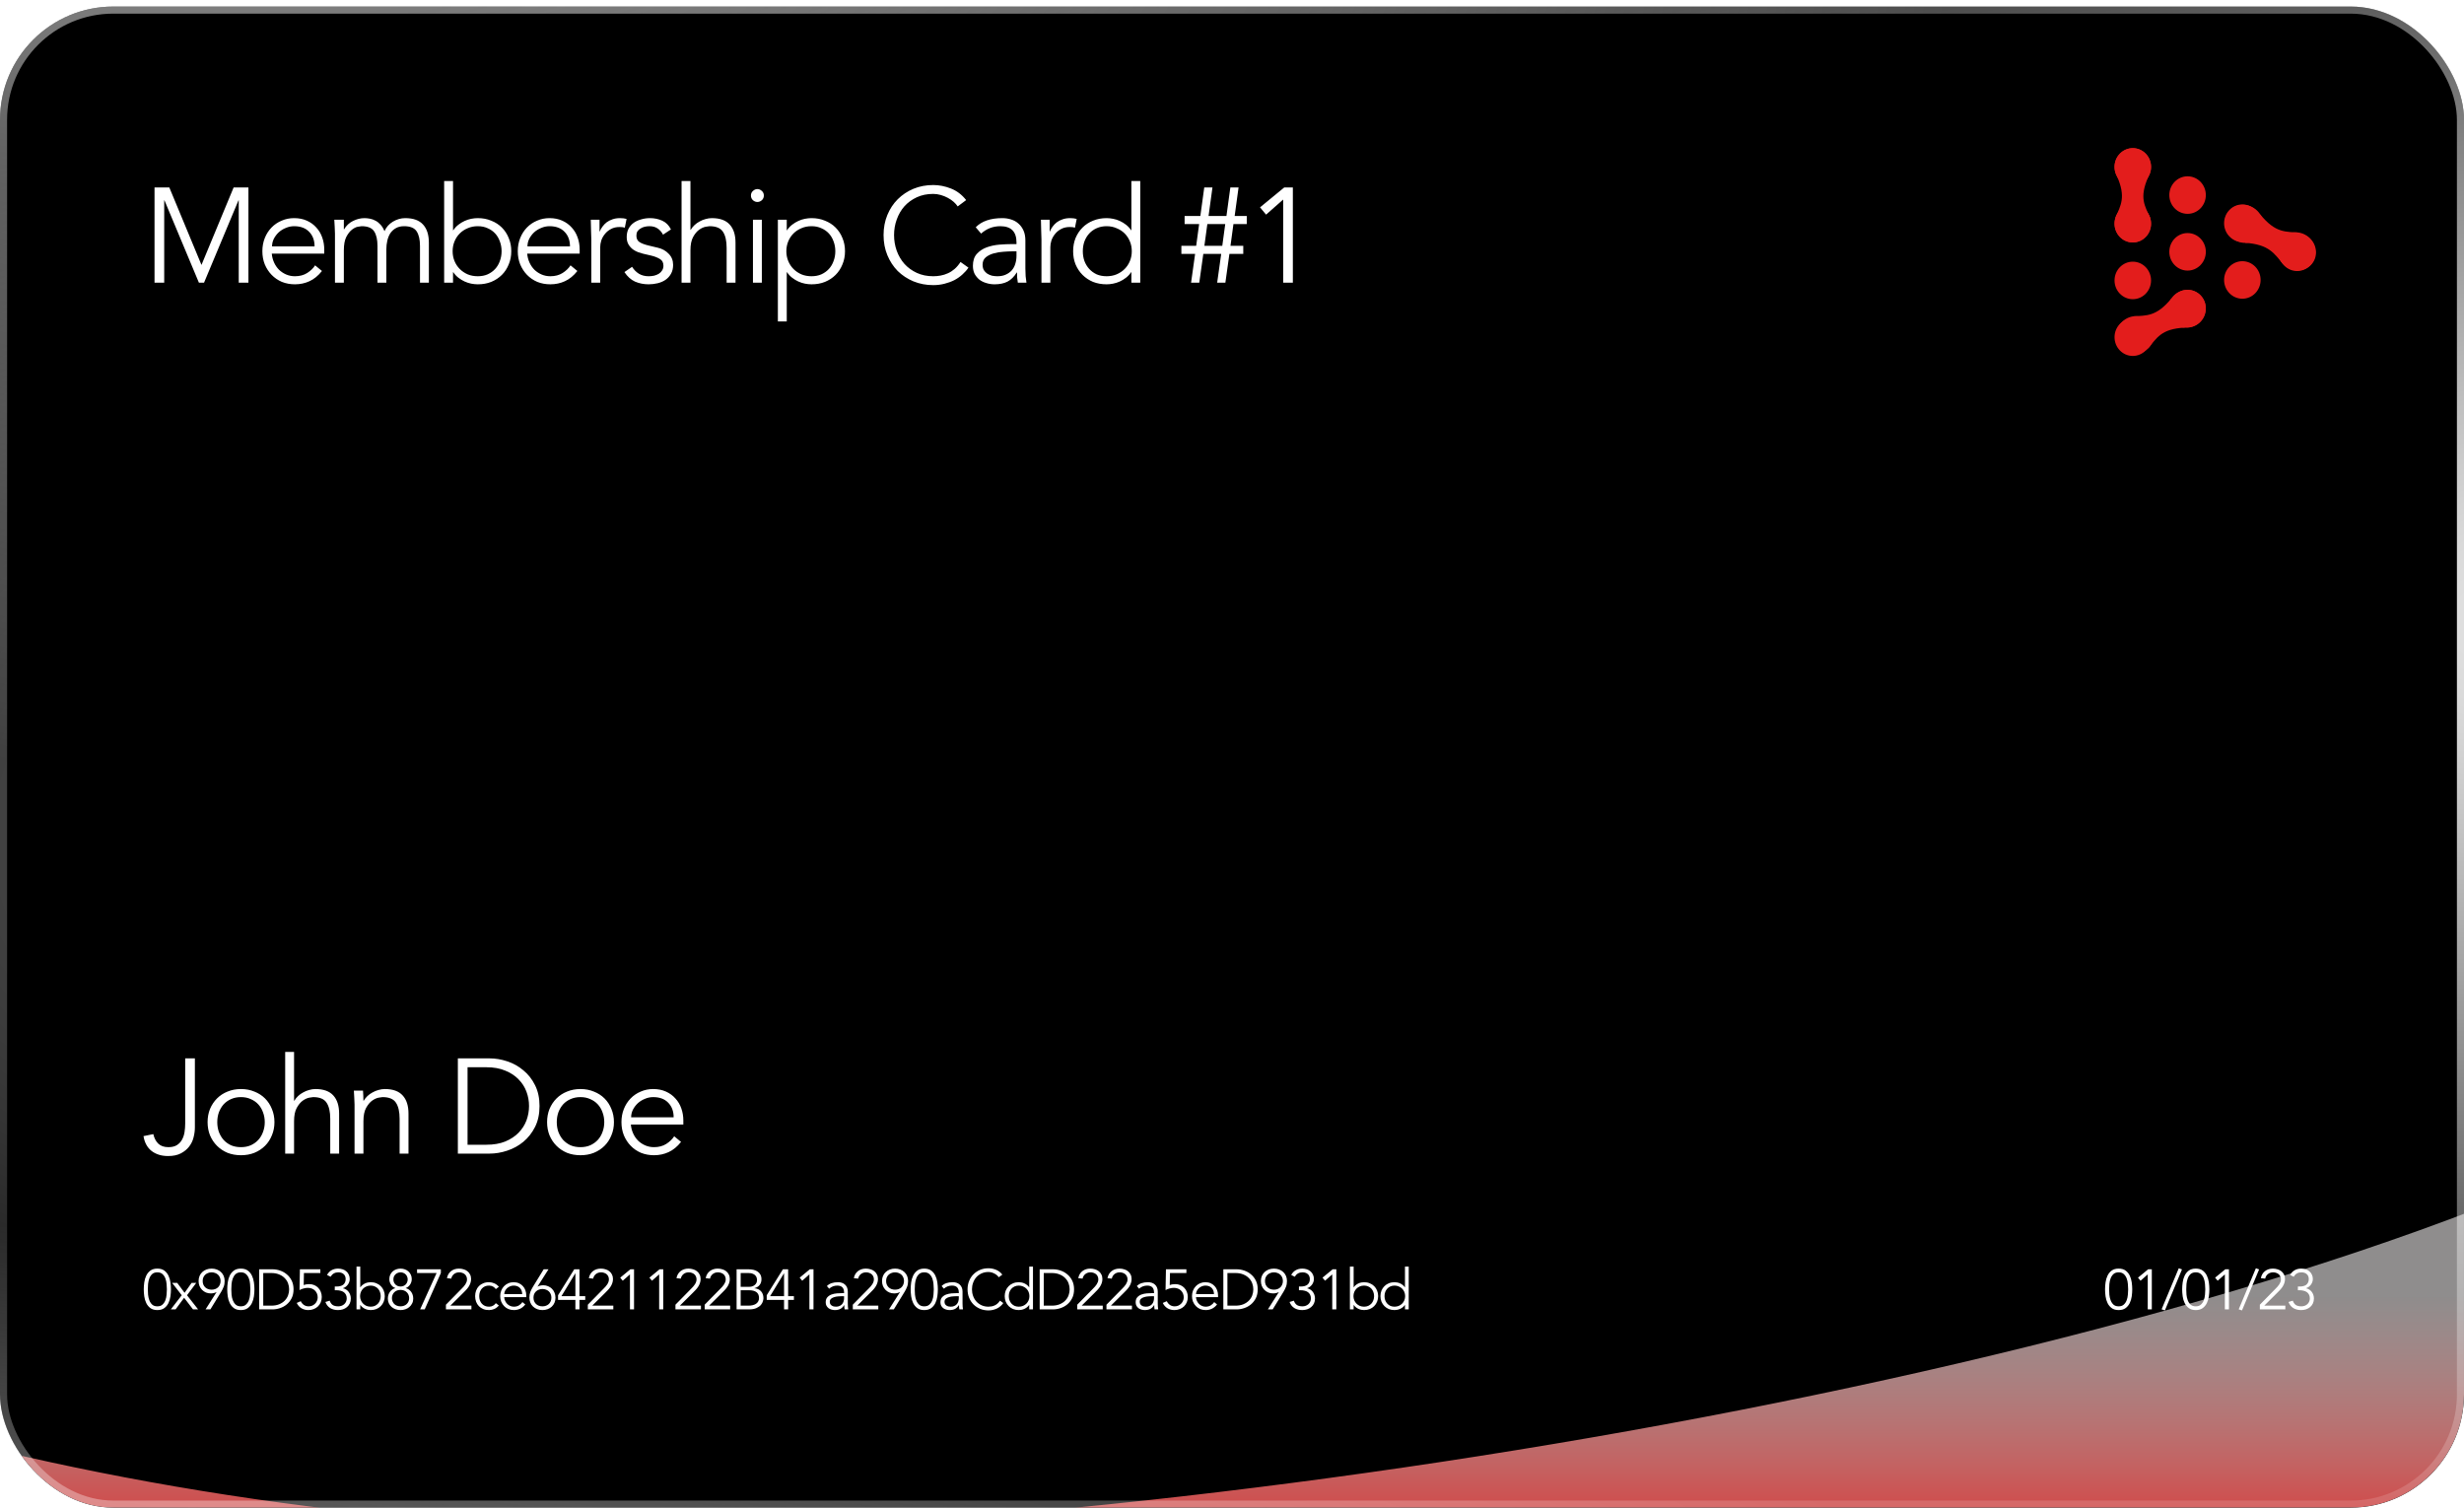 <svg width="348" height="213" viewBox="0 0 348 213" fill="none" xmlns="http://www.w3.org/2000/svg"
  xmlns:xlink="http://www.w3.org/1999/xlink">
  <g clip-path="url(#clip0_206_58)">
    <rect y="0.926" width="348" height="212" rx="16" fill="black" />
    <g filter="url(#filter0_f_206_58)">
      <path
        d="M122.292 215.304C21.175 221.555 -55.538 188.804 -64.84 181.669V267.285H403.811V139.881C365.236 179.631 223.409 209.053 122.292 215.304Z"
        fill="url(#paint0_linear_206_58)" />
    </g>
    <path
      d="M21.653 160.171C21.78 160.741 22.014 161.19 22.356 161.52C22.698 161.849 23.173 162.014 23.781 162.014C24.275 162.014 24.674 161.919 24.978 161.729C25.295 161.526 25.535 161.273 25.7 160.969C25.877 160.652 25.998 160.297 26.061 159.905C26.124 159.499 26.156 159.088 26.156 158.67V149.474H27.524V159.24C27.524 159.696 27.461 160.164 27.334 160.646C27.22 161.114 27.011 161.545 26.707 161.938C26.416 162.318 26.029 162.634 25.548 162.888C25.067 163.141 24.465 163.268 23.743 163.268C22.818 163.268 22.046 163.033 21.425 162.565C20.804 162.083 20.418 161.38 20.266 160.456L21.653 160.171ZM37.393 158.48C37.393 157.986 37.311 157.523 37.146 157.093C36.994 156.662 36.772 156.288 36.481 155.972C36.19 155.655 35.835 155.408 35.417 155.231C35.012 155.041 34.549 154.946 34.03 154.946C33.511 154.946 33.042 155.041 32.624 155.231C32.219 155.408 31.87 155.655 31.579 155.972C31.3 156.288 31.079 156.662 30.914 157.093C30.762 157.523 30.686 157.986 30.686 158.48C30.686 158.974 30.762 159.436 30.914 159.867C31.079 160.297 31.3 160.671 31.579 160.988C31.87 161.304 32.219 161.558 32.624 161.748C33.042 161.925 33.511 162.014 34.03 162.014C34.549 162.014 35.012 161.925 35.417 161.748C35.835 161.558 36.19 161.304 36.481 160.988C36.772 160.671 36.994 160.297 37.146 159.867C37.311 159.436 37.393 158.974 37.393 158.48ZM38.761 158.48C38.761 159.151 38.641 159.772 38.4 160.342C38.172 160.912 37.849 161.406 37.431 161.824C37.013 162.242 36.513 162.571 35.93 162.812C35.36 163.04 34.727 163.154 34.03 163.154C33.346 163.154 32.713 163.04 32.13 162.812C31.56 162.571 31.066 162.242 30.648 161.824C30.23 161.406 29.901 160.912 29.66 160.342C29.432 159.772 29.318 159.151 29.318 158.48C29.318 157.808 29.432 157.188 29.66 156.618C29.901 156.048 30.23 155.554 30.648 155.136C31.066 154.718 31.56 154.395 32.13 154.167C32.713 153.926 33.346 153.806 34.03 153.806C34.727 153.806 35.36 153.926 35.93 154.167C36.513 154.395 37.013 154.718 37.431 155.136C37.849 155.554 38.172 156.048 38.4 156.618C38.641 157.188 38.761 157.808 38.761 158.48ZM40.277 148.562H41.531V155.459H41.569C41.708 155.218 41.885 154.996 42.101 154.794C42.316 154.591 42.557 154.42 42.823 154.281C43.089 154.129 43.367 154.015 43.659 153.939C43.963 153.85 44.26 153.806 44.552 153.806C45.692 153.806 46.534 154.11 47.079 154.718C47.623 155.313 47.896 156.168 47.896 157.283V162.926H46.642V158.005C46.642 157.017 46.471 156.263 46.129 155.744C45.787 155.212 45.153 154.946 44.229 154.946C44.165 154.946 43.988 154.971 43.697 155.022C43.405 155.072 43.095 155.212 42.766 155.44C42.449 155.668 42.164 156.01 41.911 156.466C41.657 156.922 41.531 157.555 41.531 158.366V162.926H40.277V148.562ZM51.271 154.034C51.297 154.274 51.309 154.515 51.309 154.756C51.322 154.984 51.328 155.218 51.328 155.459H51.366C51.506 155.218 51.683 154.996 51.898 154.794C52.114 154.591 52.354 154.42 52.62 154.281C52.886 154.129 53.165 154.015 53.456 153.939C53.76 153.85 54.058 153.806 54.349 153.806C55.489 153.806 56.332 154.11 56.876 154.718C57.421 155.313 57.693 156.168 57.693 157.283V162.926H56.439V158.005C56.439 157.017 56.268 156.263 55.926 155.744C55.584 155.212 54.951 154.946 54.026 154.946C53.963 154.946 53.786 154.971 53.494 155.022C53.203 155.072 52.893 155.212 52.563 155.44C52.247 155.668 51.962 156.01 51.708 156.466C51.455 156.922 51.328 157.555 51.328 158.366V162.926H50.074V155.991C50.074 155.75 50.062 155.446 50.036 155.079C50.024 154.711 50.005 154.363 49.979 154.034H51.271ZM66.034 161.672H68.694C69.72 161.672 70.607 161.52 71.354 161.216C72.114 160.899 72.741 160.487 73.235 159.981C73.742 159.461 74.115 158.879 74.356 158.233C74.597 157.574 74.717 156.896 74.717 156.2C74.717 155.503 74.597 154.832 74.356 154.186C74.115 153.527 73.742 152.944 73.235 152.438C72.741 151.918 72.114 151.507 71.354 151.203C70.607 150.886 69.72 150.728 68.694 150.728H66.034V161.672ZM64.666 149.474H69.131C69.967 149.474 70.803 149.613 71.639 149.892C72.488 150.17 73.248 150.595 73.919 151.165C74.603 151.722 75.154 152.425 75.572 153.274C75.99 154.11 76.199 155.085 76.199 156.2C76.199 157.327 75.99 158.309 75.572 159.145C75.154 159.981 74.603 160.684 73.919 161.254C73.248 161.811 72.488 162.229 71.639 162.508C70.803 162.786 69.967 162.926 69.131 162.926H64.666V149.474ZM85.342 158.48C85.342 157.986 85.26 157.523 85.095 157.093C84.943 156.662 84.721 156.288 84.43 155.972C84.139 155.655 83.784 155.408 83.366 155.231C82.961 155.041 82.498 154.946 81.979 154.946C81.46 154.946 80.991 155.041 80.573 155.231C80.168 155.408 79.819 155.655 79.528 155.972C79.249 156.288 79.028 156.662 78.863 157.093C78.711 157.523 78.635 157.986 78.635 158.48C78.635 158.974 78.711 159.436 78.863 159.867C79.028 160.297 79.249 160.671 79.528 160.988C79.819 161.304 80.168 161.558 80.573 161.748C80.991 161.925 81.46 162.014 81.979 162.014C82.498 162.014 82.961 161.925 83.366 161.748C83.784 161.558 84.139 161.304 84.43 160.988C84.721 160.671 84.943 160.297 85.095 159.867C85.26 159.436 85.342 158.974 85.342 158.48ZM86.71 158.48C86.71 159.151 86.59 159.772 86.349 160.342C86.121 160.912 85.798 161.406 85.38 161.824C84.962 162.242 84.462 162.571 83.879 162.812C83.309 163.04 82.676 163.154 81.979 163.154C81.295 163.154 80.662 163.04 80.079 162.812C79.509 162.571 79.015 162.242 78.597 161.824C78.179 161.406 77.85 160.912 77.609 160.342C77.381 159.772 77.267 159.151 77.267 158.48C77.267 157.808 77.381 157.188 77.609 156.618C77.85 156.048 78.179 155.554 78.597 155.136C79.015 154.718 79.509 154.395 80.079 154.167C80.662 153.926 81.295 153.806 81.979 153.806C82.676 153.806 83.309 153.926 83.879 154.167C84.462 154.395 84.962 154.718 85.38 155.136C85.798 155.554 86.121 156.048 86.349 156.618C86.59 157.188 86.71 157.808 86.71 158.48ZM95.142 157.796C95.142 156.947 94.888 156.263 94.382 155.744C93.875 155.212 93.166 154.946 92.254 154.946C91.848 154.946 91.456 155.028 91.076 155.193C90.696 155.345 90.36 155.554 90.069 155.82C89.79 156.086 89.562 156.39 89.385 156.732C89.22 157.074 89.138 157.428 89.138 157.796H95.142ZM89.1 158.822C89.138 159.265 89.245 159.683 89.423 160.076C89.6 160.468 89.834 160.81 90.126 161.102C90.417 161.38 90.753 161.602 91.133 161.767C91.513 161.931 91.924 162.014 92.368 162.014C93.039 162.014 93.615 161.862 94.097 161.558C94.591 161.241 94.964 160.88 95.218 160.475L96.187 161.273C95.655 161.944 95.066 162.425 94.42 162.717C93.786 163.008 93.102 163.154 92.368 163.154C91.709 163.154 91.095 163.04 90.525 162.812C89.967 162.571 89.486 162.242 89.081 161.824C88.675 161.406 88.352 160.912 88.112 160.342C87.884 159.772 87.77 159.151 87.77 158.48C87.77 157.808 87.884 157.188 88.112 156.618C88.34 156.048 88.656 155.554 89.062 155.136C89.467 154.718 89.942 154.395 90.487 154.167C91.031 153.926 91.62 153.806 92.254 153.806C92.925 153.806 93.527 153.926 94.059 154.167C94.591 154.407 95.034 154.73 95.389 155.136C95.756 155.528 96.035 155.997 96.225 156.542C96.415 157.074 96.51 157.644 96.51 158.252V158.822H89.1Z"
      fill="white" />
    <path
      d="M28.455 37.418L32.996 26.474H35.086V39.926H33.718V28.298H33.68L28.816 39.926H28.094L23.23 28.298H23.192V39.926H21.824V26.474H23.914L28.455 37.418ZM44.427 34.796C44.427 33.947 44.174 33.263 43.667 32.744C43.161 32.212 42.451 31.946 41.539 31.946C41.134 31.946 40.741 32.028 40.361 32.193C39.981 32.345 39.646 32.554 39.354 32.82C39.076 33.086 38.848 33.39 38.67 33.732C38.506 34.074 38.423 34.428 38.423 34.796H44.427ZM38.385 35.822C38.423 36.265 38.531 36.683 38.708 37.076C38.886 37.468 39.12 37.81 39.411 38.102C39.703 38.38 40.038 38.602 40.418 38.767C40.798 38.931 41.21 39.014 41.653 39.014C42.325 39.014 42.901 38.862 43.382 38.558C43.876 38.241 44.25 37.88 44.503 37.475L45.472 38.273C44.94 38.944 44.351 39.425 43.705 39.717C43.072 40.008 42.388 40.154 41.653 40.154C40.995 40.154 40.38 40.04 39.81 39.812C39.253 39.571 38.772 39.242 38.366 38.824C37.961 38.406 37.638 37.912 37.397 37.342C37.169 36.772 37.055 36.151 37.055 35.48C37.055 34.808 37.169 34.188 37.397 33.618C37.625 33.048 37.942 32.554 38.347 32.136C38.753 31.718 39.228 31.395 39.772 31.167C40.317 30.926 40.906 30.806 41.539 30.806C42.211 30.806 42.812 30.926 43.344 31.167C43.876 31.407 44.32 31.73 44.674 32.136C45.042 32.528 45.32 32.997 45.51 33.542C45.7 34.074 45.795 34.644 45.795 35.252V35.822H38.385ZM47.309 33.01C47.309 32.68 47.296 32.351 47.271 32.022C47.258 31.692 47.239 31.363 47.214 31.034H48.563V32.383H48.601C48.905 31.863 49.323 31.471 49.855 31.205C50.4 30.939 50.938 30.806 51.47 30.806C51.711 30.806 51.964 30.831 52.23 30.882C52.509 30.932 52.775 31.027 53.028 31.167C53.281 31.293 53.516 31.477 53.731 31.718C53.959 31.958 54.149 32.269 54.301 32.649C54.554 32.079 54.953 31.629 55.498 31.3C56.055 30.97 56.632 30.806 57.227 30.806C58.367 30.806 59.209 31.11 59.754 31.718C60.299 32.313 60.571 33.168 60.571 34.283V39.926H59.317V34.739C59.317 33.839 59.159 33.149 58.842 32.668C58.525 32.186 57.936 31.946 57.075 31.946C56.606 31.946 56.214 32.041 55.897 32.231C55.58 32.408 55.321 32.649 55.118 32.953C54.928 33.257 54.789 33.605 54.7 33.998C54.611 34.378 54.567 34.777 54.567 35.195V39.926H53.313V34.739C53.313 33.839 53.155 33.149 52.838 32.668C52.521 32.186 51.932 31.946 51.071 31.946C50.995 31.946 50.818 31.971 50.539 32.022C50.273 32.072 49.994 32.212 49.703 32.44C49.412 32.668 49.146 33.01 48.905 33.466C48.677 33.922 48.563 34.555 48.563 35.366V39.926H47.309V33.01ZM70.842 35.48C70.842 34.986 70.759 34.523 70.595 34.093C70.443 33.662 70.221 33.288 69.93 32.972C69.638 32.655 69.284 32.408 68.866 32.231C68.46 32.041 67.998 31.946 67.479 31.946C66.959 31.946 66.484 32.041 66.054 32.231C65.623 32.408 65.249 32.655 64.933 32.972C64.616 33.288 64.369 33.662 64.192 34.093C64.014 34.523 63.926 34.986 63.926 35.48C63.926 35.974 64.014 36.436 64.192 36.867C64.369 37.297 64.616 37.671 64.933 37.988C65.249 38.304 65.623 38.558 66.054 38.748C66.484 38.925 66.959 39.014 67.479 39.014C67.998 39.014 68.46 38.925 68.866 38.748C69.284 38.558 69.638 38.304 69.93 37.988C70.221 37.671 70.443 37.297 70.595 36.867C70.759 36.436 70.842 35.974 70.842 35.48ZM62.729 25.562H63.983V32.516H64.021C64.223 32.212 64.464 31.952 64.743 31.737C65.021 31.521 65.313 31.344 65.617 31.205C65.921 31.065 66.231 30.964 66.548 30.901C66.877 30.837 67.187 30.806 67.479 30.806C68.175 30.806 68.809 30.926 69.379 31.167C69.961 31.395 70.462 31.718 70.88 32.136C71.298 32.554 71.621 33.048 71.849 33.618C72.089 34.188 72.21 34.808 72.21 35.48C72.21 36.151 72.089 36.772 71.849 37.342C71.621 37.912 71.298 38.406 70.88 38.824C70.462 39.242 69.961 39.571 69.379 39.812C68.809 40.04 68.175 40.154 67.479 40.154C67.187 40.154 66.877 40.122 66.548 40.059C66.231 39.995 65.921 39.894 65.617 39.755C65.313 39.615 65.021 39.438 64.743 39.223C64.464 39.007 64.223 38.748 64.021 38.444H63.983V39.926H62.729V25.562ZM80.5 34.796C80.5 33.947 80.246 33.263 79.74 32.744C79.233 32.212 78.524 31.946 77.612 31.946C77.207 31.946 76.814 32.028 76.434 32.193C76.054 32.345 75.718 32.554 75.427 32.82C75.148 33.086 74.92 33.39 74.743 33.732C74.578 34.074 74.496 34.428 74.496 34.796H80.5ZM74.458 35.822C74.496 36.265 74.603 36.683 74.781 37.076C74.958 37.468 75.192 37.81 75.484 38.102C75.775 38.38 76.111 38.602 76.491 38.767C76.871 38.931 77.282 39.014 77.726 39.014C78.397 39.014 78.974 38.862 79.455 38.558C79.949 38.241 80.323 37.88 80.576 37.475L81.545 38.273C81.013 38.944 80.424 39.425 79.778 39.717C79.144 40.008 78.46 40.154 77.726 40.154C77.067 40.154 76.453 40.04 75.883 39.812C75.326 39.571 74.844 39.242 74.439 38.824C74.034 38.406 73.71 37.912 73.47 37.342C73.242 36.772 73.128 36.151 73.128 35.48C73.128 34.808 73.242 34.188 73.47 33.618C73.698 33.048 74.014 32.554 74.42 32.136C74.825 31.718 75.3 31.395 75.845 31.167C76.389 30.926 76.978 30.806 77.612 30.806C78.283 30.806 78.885 30.926 79.417 31.167C79.949 31.407 80.392 31.73 80.747 32.136C81.114 32.528 81.393 32.997 81.583 33.542C81.773 34.074 81.868 34.644 81.868 35.252V35.822H74.458ZM83.514 33.808C83.514 33.415 83.502 33.016 83.477 32.611C83.464 32.205 83.451 31.68 83.439 31.034H84.674V32.687H84.712C84.8 32.446 84.927 32.218 85.091 32.003C85.256 31.775 85.453 31.572 85.68 31.395C85.921 31.217 86.194 31.078 86.498 30.977C86.814 30.863 87.169 30.806 87.561 30.806C87.916 30.806 88.227 30.844 88.493 30.92L88.246 32.155C88.081 32.091 87.84 32.06 87.523 32.06C87.042 32.06 86.63 32.155 86.288 32.345C85.947 32.522 85.662 32.756 85.433 33.048C85.206 33.326 85.034 33.63 84.921 33.96C84.819 34.289 84.769 34.606 84.769 34.91V39.926H83.514V33.808ZM93.642 33.143C93.452 32.775 93.199 32.484 92.882 32.269C92.565 32.053 92.179 31.946 91.723 31.946C91.508 31.946 91.286 31.971 91.058 32.022C90.843 32.072 90.646 32.155 90.469 32.269C90.292 32.37 90.146 32.503 90.032 32.668C89.931 32.832 89.88 33.035 89.88 33.276C89.88 33.694 90.026 33.998 90.317 34.188C90.608 34.378 91.045 34.542 91.628 34.682L92.901 34.986C93.522 35.125 94.035 35.41 94.44 35.841C94.858 36.259 95.067 36.784 95.067 37.418C95.067 37.899 94.966 38.317 94.763 38.672C94.573 39.014 94.313 39.299 93.984 39.527C93.667 39.742 93.3 39.9 92.882 40.002C92.464 40.103 92.04 40.154 91.609 40.154C90.925 40.154 90.285 40.027 89.69 39.774C89.107 39.508 88.607 39.058 88.189 38.425L89.272 37.684C89.525 38.089 89.842 38.412 90.222 38.653C90.615 38.893 91.077 39.014 91.609 39.014C91.862 39.014 92.116 38.988 92.369 38.938C92.622 38.874 92.844 38.786 93.034 38.672C93.237 38.545 93.395 38.387 93.509 38.197C93.636 38.007 93.699 37.785 93.699 37.532C93.699 37.088 93.534 36.772 93.205 36.582C92.876 36.379 92.477 36.221 92.008 36.107L90.792 35.822C90.64 35.784 90.431 35.72 90.165 35.632C89.912 35.543 89.658 35.41 89.405 35.233C89.164 35.055 88.955 34.827 88.778 34.549C88.601 34.257 88.512 33.903 88.512 33.485C88.512 33.029 88.601 32.63 88.778 32.288C88.968 31.946 89.215 31.667 89.519 31.452C89.836 31.236 90.19 31.078 90.583 30.977C90.976 30.863 91.381 30.806 91.799 30.806C92.42 30.806 92.996 30.926 93.528 31.167C94.06 31.407 94.472 31.819 94.763 32.402L93.642 33.143ZM96.26 25.562H97.514V32.459H97.552C97.691 32.218 97.869 31.996 98.084 31.794C98.299 31.591 98.54 31.42 98.806 31.281C99.072 31.129 99.351 31.015 99.642 30.939C99.946 30.85 100.244 30.806 100.535 30.806C101.675 30.806 102.517 31.11 103.062 31.718C103.607 32.313 103.879 33.168 103.879 34.283V39.926H102.625V35.005C102.625 34.017 102.454 33.263 102.112 32.744C101.77 32.212 101.137 31.946 100.212 31.946C100.149 31.946 99.971 31.971 99.68 32.022C99.389 32.072 99.078 32.212 98.749 32.44C98.432 32.668 98.147 33.01 97.894 33.466C97.641 33.922 97.514 34.555 97.514 35.366V39.926H96.26V25.562ZM107.882 27.614C107.882 27.88 107.787 28.101 107.597 28.279C107.407 28.443 107.198 28.526 106.97 28.526C106.742 28.526 106.533 28.443 106.343 28.279C106.153 28.101 106.058 27.88 106.058 27.614C106.058 27.348 106.153 27.132 106.343 26.968C106.533 26.79 106.742 26.702 106.97 26.702C107.198 26.702 107.407 26.79 107.597 26.968C107.787 27.132 107.882 27.348 107.882 27.614ZM107.597 39.926H106.343V31.034H107.597V39.926ZM117.975 35.48C117.975 34.986 117.893 34.523 117.728 34.093C117.576 33.662 117.354 33.288 117.063 32.972C116.772 32.655 116.417 32.408 115.999 32.231C115.594 32.041 115.131 31.946 114.612 31.946C114.093 31.946 113.618 32.041 113.187 32.231C112.756 32.408 112.383 32.655 112.066 32.972C111.749 33.288 111.502 33.662 111.325 34.093C111.148 34.523 111.059 34.986 111.059 35.48C111.059 35.974 111.148 36.436 111.325 36.867C111.502 37.297 111.749 37.671 112.066 37.988C112.383 38.304 112.756 38.558 113.187 38.748C113.618 38.925 114.093 39.014 114.612 39.014C115.131 39.014 115.594 38.925 115.999 38.748C116.417 38.558 116.772 38.304 117.063 37.988C117.354 37.671 117.576 37.297 117.728 36.867C117.893 36.436 117.975 35.974 117.975 35.48ZM109.862 31.034H111.116V32.516H111.154C111.357 32.212 111.597 31.952 111.876 31.737C112.155 31.521 112.446 31.344 112.75 31.205C113.054 31.065 113.364 30.964 113.681 30.901C114.01 30.837 114.321 30.806 114.612 30.806C115.309 30.806 115.942 30.926 116.512 31.167C117.095 31.395 117.595 31.718 118.013 32.136C118.431 32.554 118.754 33.048 118.982 33.618C119.223 34.188 119.343 34.808 119.343 35.48C119.343 36.151 119.223 36.772 118.982 37.342C118.754 37.912 118.431 38.406 118.013 38.824C117.595 39.242 117.095 39.571 116.512 39.812C115.942 40.04 115.309 40.154 114.612 40.154C114.321 40.154 114.01 40.122 113.681 40.059C113.364 39.995 113.054 39.894 112.75 39.755C112.446 39.615 112.155 39.438 111.876 39.223C111.597 39.007 111.357 38.748 111.154 38.444H111.116V45.398H109.862V31.034ZM136.778 37.798C136.55 38.14 136.265 38.463 135.923 38.767C135.594 39.071 135.214 39.337 134.783 39.565C134.353 39.78 133.884 39.951 133.377 40.078C132.883 40.204 132.358 40.268 131.8 40.268C130.8 40.268 129.869 40.09 129.007 39.736C128.159 39.381 127.418 38.893 126.784 38.273C126.164 37.639 125.676 36.892 125.321 36.031C124.967 35.169 124.789 34.226 124.789 33.2C124.789 32.174 124.967 31.23 125.321 30.369C125.676 29.507 126.164 28.766 126.784 28.146C127.418 27.512 128.159 27.018 129.007 26.664C129.869 26.309 130.8 26.132 131.8 26.132C132.636 26.132 133.472 26.296 134.308 26.626C135.144 26.955 135.86 27.5 136.455 28.26L135.258 29.153C135.119 28.937 134.929 28.722 134.688 28.507C134.448 28.291 134.169 28.101 133.852 27.937C133.548 27.772 133.219 27.639 132.864 27.538C132.51 27.436 132.155 27.386 131.8 27.386C130.939 27.386 130.166 27.544 129.482 27.861C128.798 28.177 128.216 28.602 127.734 29.134C127.266 29.666 126.905 30.286 126.651 30.996C126.398 31.692 126.271 32.427 126.271 33.2C126.271 33.972 126.398 34.713 126.651 35.423C126.905 36.119 127.266 36.734 127.734 37.266C128.216 37.798 128.798 38.222 129.482 38.539C130.166 38.855 130.939 39.014 131.8 39.014C132.155 39.014 132.503 38.982 132.845 38.919C133.2 38.855 133.542 38.748 133.871 38.596C134.213 38.444 134.53 38.241 134.821 37.988C135.125 37.722 135.404 37.392 135.657 37L136.778 37.798ZM142.917 35.499C142.601 35.499 142.202 35.518 141.72 35.556C141.252 35.581 140.796 35.657 140.352 35.784C139.922 35.898 139.548 36.081 139.231 36.335C138.927 36.588 138.775 36.936 138.775 37.38C138.775 37.671 138.832 37.924 138.946 38.14C139.073 38.342 139.238 38.513 139.44 38.653C139.643 38.779 139.865 38.874 140.105 38.938C140.359 38.988 140.612 39.014 140.865 39.014C141.321 39.014 141.714 38.938 142.043 38.786C142.385 38.634 142.67 38.431 142.898 38.178C143.126 37.912 143.291 37.608 143.392 37.266C143.506 36.911 143.563 36.537 143.563 36.145V35.499H142.917ZM143.563 34.473V34.245C143.563 32.712 142.803 31.946 141.283 31.946C140.245 31.946 139.339 32.294 138.566 32.991L137.806 32.098C138.642 31.236 139.896 30.806 141.568 30.806C141.999 30.806 142.411 30.869 142.803 30.996C143.209 31.122 143.557 31.319 143.848 31.585C144.14 31.838 144.374 32.161 144.551 32.554C144.729 32.946 144.817 33.415 144.817 33.96V37.931C144.817 38.273 144.83 38.634 144.855 39.014C144.893 39.381 144.931 39.685 144.969 39.926H143.753C143.715 39.71 143.684 39.476 143.658 39.223C143.646 38.969 143.639 38.722 143.639 38.482H143.601C143.234 39.077 142.797 39.508 142.29 39.774C141.796 40.027 141.188 40.154 140.466 40.154C140.074 40.154 139.694 40.097 139.326 39.983C138.959 39.881 138.63 39.723 138.338 39.508C138.06 39.28 137.832 39.007 137.654 38.691C137.49 38.361 137.407 37.981 137.407 37.551C137.407 36.829 137.591 36.265 137.958 35.86C138.338 35.442 138.807 35.131 139.364 34.929C139.934 34.726 140.536 34.599 141.169 34.549C141.815 34.498 142.404 34.473 142.936 34.473H143.563ZM147.089 33.808C147.089 33.415 147.076 33.016 147.051 32.611C147.038 32.205 147.025 31.68 147.013 31.034H148.248V32.687H148.286C148.374 32.446 148.501 32.218 148.666 32.003C148.83 31.775 149.027 31.572 149.255 31.395C149.495 31.217 149.768 31.078 150.072 30.977C150.388 30.863 150.743 30.806 151.136 30.806C151.49 30.806 151.801 30.844 152.067 30.92L151.82 32.155C151.655 32.091 151.414 32.06 151.098 32.06C150.616 32.06 150.205 32.155 149.863 32.345C149.521 32.522 149.236 32.756 149.008 33.048C148.78 33.326 148.609 33.63 148.495 33.96C148.393 34.289 148.343 34.606 148.343 34.91V39.926H147.089V33.808ZM152.93 35.48C152.93 35.974 153.006 36.436 153.158 36.867C153.323 37.297 153.551 37.671 153.842 37.988C154.134 38.304 154.482 38.558 154.887 38.748C155.305 38.925 155.774 39.014 156.293 39.014C156.8 39.014 157.269 38.925 157.699 38.748C158.143 38.558 158.523 38.304 158.839 37.988C159.156 37.671 159.403 37.297 159.58 36.867C159.758 36.436 159.846 35.974 159.846 35.48C159.846 34.986 159.758 34.523 159.58 34.093C159.403 33.662 159.156 33.288 158.839 32.972C158.523 32.655 158.143 32.408 157.699 32.231C157.269 32.041 156.8 31.946 156.293 31.946C155.774 31.946 155.305 32.041 154.887 32.231C154.482 32.408 154.134 32.655 153.842 32.972C153.551 33.288 153.323 33.662 153.158 34.093C153.006 34.523 152.93 34.986 152.93 35.48ZM161.043 39.926H159.789V38.444H159.751C159.549 38.748 159.308 39.007 159.029 39.223C158.751 39.438 158.459 39.615 158.155 39.755C157.851 39.894 157.535 39.995 157.205 40.059C156.889 40.122 156.585 40.154 156.293 40.154C155.597 40.154 154.957 40.04 154.374 39.812C153.804 39.571 153.31 39.242 152.892 38.824C152.474 38.406 152.145 37.912 151.904 37.342C151.676 36.772 151.562 36.151 151.562 35.48C151.562 34.808 151.676 34.188 151.904 33.618C152.145 33.048 152.474 32.554 152.892 32.136C153.31 31.718 153.804 31.395 154.374 31.167C154.957 30.926 155.597 30.806 156.293 30.806C156.585 30.806 156.889 30.837 157.205 30.901C157.535 30.964 157.851 31.065 158.155 31.205C158.459 31.344 158.751 31.521 159.029 31.737C159.308 31.952 159.549 32.212 159.751 32.516H159.789V25.562H161.043V39.926ZM170.1 34.72H172.627L173.045 31.642H170.518L170.1 34.72ZM168.789 35.86H166.851V34.72H168.941L169.359 31.642H167.307V30.502H169.53L170.081 26.474H171.24L170.689 30.502H173.216L173.767 26.474H174.926L174.375 30.502H176.085V31.642H174.204L173.786 34.72H175.591V35.86H173.634L173.064 39.926H171.905L172.475 35.86H169.948L169.378 39.926H168.219L168.789 35.86ZM182.595 39.926H181.227V28.184L178.814 30.312L177.959 29.286L181.379 26.474H182.595V39.926Z"
      fill="white" />
    <path
      d="M299.224 179.694C298.915 179.694 298.669 179.776 298.488 179.942C298.312 180.107 298.179 180.312 298.088 180.558C297.997 180.803 297.939 181.064 297.912 181.342C297.891 181.619 297.88 181.87 297.88 182.094C297.88 182.318 297.891 182.568 297.912 182.846C297.939 183.123 297.997 183.384 298.088 183.63C298.179 183.875 298.312 184.08 298.488 184.246C298.669 184.411 298.915 184.494 299.224 184.494C299.533 184.494 299.776 184.411 299.952 184.246C300.133 184.08 300.269 183.875 300.36 183.63C300.451 183.384 300.507 183.123 300.528 182.846C300.555 182.568 300.568 182.318 300.568 182.094C300.568 181.87 300.555 181.619 300.528 181.342C300.507 181.064 300.451 180.803 300.36 180.558C300.269 180.312 300.133 180.107 299.952 179.942C299.776 179.776 299.533 179.694 299.224 179.694ZM299.224 179.166C299.629 179.166 299.957 179.259 300.208 179.446C300.459 179.632 300.653 179.87 300.792 180.158C300.931 180.446 301.024 180.763 301.072 181.11C301.12 181.451 301.144 181.779 301.144 182.094C301.144 182.408 301.12 182.739 301.072 183.086C301.024 183.427 300.931 183.742 300.792 184.03C300.653 184.318 300.459 184.555 300.208 184.742C299.957 184.928 299.629 185.022 299.224 185.022C298.819 185.022 298.491 184.928 298.24 184.742C297.989 184.555 297.795 184.318 297.656 184.03C297.517 183.742 297.424 183.427 297.376 183.086C297.328 182.739 297.304 182.408 297.304 182.094C297.304 181.779 297.328 181.451 297.376 181.11C297.424 180.763 297.517 180.446 297.656 180.158C297.795 179.87 297.989 179.632 298.24 179.446C298.491 179.259 298.819 179.166 299.224 179.166ZM303.909 184.926H303.333V179.982L302.317 180.878L301.957 180.446L303.397 179.262H303.909V184.926ZM305.755 185.07L305.291 184.918L307.715 179.118L308.171 179.278L305.755 185.07ZM310.116 179.694C309.806 179.694 309.561 179.776 309.38 179.942C309.204 180.107 309.07 180.312 308.98 180.558C308.889 180.803 308.83 181.064 308.804 181.342C308.782 181.619 308.772 181.87 308.772 182.094C308.772 182.318 308.782 182.568 308.804 182.846C308.83 183.123 308.889 183.384 308.98 183.63C309.07 183.875 309.204 184.08 309.38 184.246C309.561 184.411 309.806 184.494 310.116 184.494C310.425 184.494 310.668 184.411 310.844 184.246C311.025 184.08 311.161 183.875 311.252 183.63C311.342 183.384 311.398 183.123 311.42 182.846C311.446 182.568 311.46 182.318 311.46 182.094C311.46 181.87 311.446 181.619 311.42 181.342C311.398 181.064 311.342 180.803 311.252 180.558C311.161 180.312 311.025 180.107 310.844 179.942C310.668 179.776 310.425 179.694 310.116 179.694ZM310.116 179.166C310.521 179.166 310.849 179.259 311.1 179.446C311.35 179.632 311.545 179.87 311.684 180.158C311.822 180.446 311.916 180.763 311.964 181.11C312.012 181.451 312.036 181.779 312.036 182.094C312.036 182.408 312.012 182.739 311.964 183.086C311.916 183.427 311.822 183.742 311.684 184.03C311.545 184.318 311.35 184.555 311.1 184.742C310.849 184.928 310.521 185.022 310.116 185.022C309.71 185.022 309.382 184.928 309.132 184.742C308.881 184.555 308.686 184.318 308.548 184.03C308.409 183.742 308.316 183.427 308.268 183.086C308.22 182.739 308.196 182.408 308.196 182.094C308.196 181.779 308.22 181.451 308.268 181.11C308.316 180.763 308.409 180.446 308.548 180.158C308.686 179.87 308.881 179.632 309.132 179.446C309.382 179.259 309.71 179.166 310.116 179.166ZM314.801 184.926H314.225V179.982L313.209 180.878L312.849 180.446L314.289 179.262H314.801V184.926ZM316.646 185.07L316.182 184.918L318.606 179.118L319.062 179.278L316.646 185.07ZM322.767 184.926H319.167V184.262L321.423 181.966C321.508 181.88 321.594 181.79 321.679 181.694C321.764 181.598 321.842 181.496 321.911 181.39C321.98 181.283 322.036 181.171 322.079 181.054C322.122 180.936 322.143 180.814 322.143 180.686C322.143 180.531 322.114 180.392 322.055 180.27C322.002 180.147 321.924 180.043 321.823 179.958C321.722 179.872 321.604 179.808 321.471 179.766C321.338 179.718 321.196 179.694 321.047 179.694C320.759 179.694 320.514 179.774 320.311 179.934C320.108 180.094 319.978 180.31 319.919 180.582L319.311 180.518C319.391 180.096 319.583 179.766 319.887 179.526C320.196 179.286 320.57 179.166 321.007 179.166C321.236 179.166 321.452 179.198 321.655 179.262C321.863 179.32 322.044 179.411 322.199 179.534C322.359 179.656 322.484 179.811 322.575 179.998C322.671 180.179 322.719 180.392 322.719 180.638C322.719 180.856 322.684 181.056 322.615 181.238C322.551 181.419 322.466 181.59 322.359 181.75C322.252 181.91 322.13 182.062 321.991 182.206C321.858 182.35 321.719 182.491 321.575 182.63L319.791 184.398H322.767V184.926ZM324.54 181.694H324.836C325.002 181.694 325.159 181.675 325.308 181.638C325.463 181.6 325.596 181.542 325.708 181.462C325.82 181.376 325.908 181.267 325.972 181.134C326.042 181 326.076 180.84 326.076 180.654C326.076 180.35 325.983 180.115 325.796 179.95C325.615 179.779 325.359 179.694 325.028 179.694C324.788 179.694 324.578 179.747 324.396 179.854C324.215 179.96 324.066 180.115 323.948 180.318L323.444 180.062C323.615 179.758 323.831 179.534 324.092 179.39C324.359 179.24 324.666 179.166 325.012 179.166C325.236 179.166 325.447 179.198 325.644 179.262C325.842 179.326 326.015 179.422 326.164 179.55C326.314 179.672 326.431 179.827 326.516 180.014C326.607 180.195 326.652 180.403 326.652 180.638C326.652 180.792 326.626 180.939 326.572 181.078C326.524 181.216 326.455 181.342 326.364 181.454C326.279 181.566 326.178 181.664 326.06 181.75C325.943 181.83 325.82 181.891 325.692 181.934L325.716 181.95C325.876 181.982 326.023 182.043 326.156 182.134C326.29 182.219 326.404 182.326 326.5 182.454C326.596 182.582 326.671 182.726 326.724 182.886C326.778 183.046 326.804 183.214 326.804 183.39C326.804 183.651 326.756 183.883 326.66 184.086C326.564 184.288 326.434 184.459 326.268 184.598C326.103 184.736 325.911 184.843 325.692 184.918C325.474 184.987 325.242 185.022 324.996 185.022C324.58 185.022 324.218 184.931 323.908 184.75C323.599 184.568 323.367 184.278 323.212 183.878L323.82 183.694C323.916 183.966 324.058 184.168 324.244 184.302C324.436 184.43 324.703 184.494 325.044 184.494C325.204 184.494 325.356 184.467 325.5 184.414C325.644 184.36 325.77 184.286 325.876 184.19C325.988 184.088 326.074 183.968 326.132 183.83C326.196 183.691 326.228 183.539 326.228 183.374C326.228 183.16 326.188 182.982 326.108 182.838C326.028 182.688 325.922 182.568 325.788 182.478C325.655 182.387 325.5 182.323 325.324 182.286C325.154 182.243 324.975 182.222 324.788 182.222H324.54V181.694Z"
      fill="white" />
    <path
      d="M22.224 179.694C21.915 179.694 21.669 179.776 21.488 179.942C21.312 180.107 21.179 180.312 21.088 180.558C20.997 180.803 20.939 181.064 20.912 181.342C20.891 181.619 20.88 181.87 20.88 182.094C20.88 182.318 20.891 182.568 20.912 182.846C20.939 183.123 20.997 183.384 21.088 183.63C21.179 183.875 21.312 184.08 21.488 184.246C21.669 184.411 21.915 184.494 22.224 184.494C22.533 184.494 22.776 184.411 22.952 184.246C23.133 184.08 23.269 183.875 23.36 183.63C23.451 183.384 23.507 183.123 23.528 182.846C23.555 182.568 23.568 182.318 23.568 182.094C23.568 181.87 23.555 181.619 23.528 181.342C23.507 181.064 23.451 180.803 23.36 180.558C23.269 180.312 23.133 180.107 22.952 179.942C22.776 179.776 22.533 179.694 22.224 179.694ZM22.224 179.166C22.629 179.166 22.957 179.259 23.208 179.446C23.459 179.632 23.653 179.87 23.792 180.158C23.931 180.446 24.024 180.763 24.072 181.11C24.12 181.451 24.144 181.779 24.144 182.094C24.144 182.408 24.12 182.739 24.072 183.086C24.024 183.427 23.931 183.742 23.792 184.03C23.653 184.318 23.459 184.555 23.208 184.742C22.957 184.928 22.629 185.022 22.224 185.022C21.819 185.022 21.491 184.928 21.24 184.742C20.989 184.555 20.795 184.318 20.656 184.03C20.517 183.742 20.424 183.427 20.376 183.086C20.328 182.739 20.304 182.408 20.304 182.094C20.304 181.779 20.328 181.451 20.376 181.11C20.424 180.763 20.517 180.446 20.656 180.158C20.795 179.87 20.989 179.632 21.24 179.446C21.491 179.259 21.819 179.166 22.224 179.166ZM25.669 182.926L24.309 181.182H25.029L26.069 182.582L27.061 181.182H27.717L26.413 182.926L27.981 184.926H27.261L26.005 183.286L24.797 184.926H24.125L25.669 182.926ZM31.153 180.918C31.153 180.736 31.121 180.571 31.057 180.422C30.998 180.272 30.913 180.144 30.801 180.038C30.689 179.931 30.555 179.848 30.401 179.79C30.246 179.726 30.075 179.694 29.889 179.694C29.702 179.694 29.531 179.726 29.377 179.79C29.222 179.848 29.089 179.931 28.977 180.038C28.865 180.144 28.777 180.272 28.713 180.422C28.654 180.571 28.625 180.736 28.625 180.918C28.625 181.099 28.654 181.264 28.713 181.414C28.777 181.563 28.865 181.694 28.977 181.806C29.089 181.912 29.222 181.995 29.377 182.054C29.531 182.112 29.702 182.142 29.889 182.142C30.075 182.142 30.246 182.112 30.401 182.054C30.555 181.995 30.689 181.912 30.801 181.806C30.913 181.694 30.998 181.563 31.057 181.414C31.121 181.264 31.153 181.099 31.153 180.918ZM30.577 182.494L30.561 182.478C30.47 182.542 30.347 182.59 30.193 182.622C30.043 182.654 29.905 182.67 29.777 182.67C29.531 182.67 29.302 182.627 29.089 182.542C28.881 182.451 28.699 182.328 28.545 182.174C28.39 182.019 28.267 181.835 28.177 181.622C28.091 181.408 28.049 181.174 28.049 180.918C28.049 180.656 28.094 180.419 28.185 180.206C28.275 179.992 28.403 179.808 28.569 179.654C28.734 179.499 28.929 179.379 29.153 179.294C29.377 179.208 29.622 179.166 29.889 179.166C30.155 179.166 30.401 179.208 30.625 179.294C30.849 179.379 31.043 179.499 31.209 179.654C31.374 179.808 31.502 179.992 31.593 180.206C31.683 180.419 31.729 180.656 31.729 180.918C31.729 181.232 31.681 181.507 31.585 181.742C31.494 181.976 31.379 182.208 31.241 182.438L29.713 184.926H29.033L30.577 182.494ZM34.014 179.694C33.705 179.694 33.459 179.776 33.278 179.942C33.102 180.107 32.969 180.312 32.878 180.558C32.787 180.803 32.729 181.064 32.702 181.342C32.681 181.619 32.67 181.87 32.67 182.094C32.67 182.318 32.681 182.568 32.702 182.846C32.729 183.123 32.787 183.384 32.878 183.63C32.969 183.875 33.102 184.08 33.278 184.246C33.459 184.411 33.705 184.494 34.014 184.494C34.323 184.494 34.566 184.411 34.742 184.246C34.923 184.08 35.059 183.875 35.15 183.63C35.241 183.384 35.297 183.123 35.318 182.846C35.345 182.568 35.358 182.318 35.358 182.094C35.358 181.87 35.345 181.619 35.318 181.342C35.297 181.064 35.241 180.803 35.15 180.558C35.059 180.312 34.923 180.107 34.742 179.942C34.566 179.776 34.323 179.694 34.014 179.694ZM34.014 179.166C34.419 179.166 34.747 179.259 34.998 179.446C35.249 179.632 35.443 179.87 35.582 180.158C35.721 180.446 35.814 180.763 35.862 181.11C35.91 181.451 35.934 181.779 35.934 182.094C35.934 182.408 35.91 182.739 35.862 183.086C35.814 183.427 35.721 183.742 35.582 184.03C35.443 184.318 35.249 184.555 34.998 184.742C34.747 184.928 34.419 185.022 34.014 185.022C33.609 185.022 33.281 184.928 33.03 184.742C32.779 184.555 32.585 184.318 32.446 184.03C32.307 183.742 32.214 183.427 32.166 183.086C32.118 182.739 32.094 182.408 32.094 182.094C32.094 181.779 32.118 181.451 32.166 181.11C32.214 180.763 32.307 180.446 32.446 180.158C32.585 179.87 32.779 179.632 33.03 179.446C33.281 179.259 33.609 179.166 34.014 179.166ZM37.179 184.398H38.299C38.731 184.398 39.105 184.334 39.419 184.206C39.739 184.072 40.003 183.899 40.211 183.686C40.425 183.467 40.582 183.222 40.683 182.95C40.785 182.672 40.835 182.387 40.835 182.094C40.835 181.8 40.785 181.518 40.683 181.246C40.582 180.968 40.425 180.723 40.211 180.51C40.003 180.291 39.739 180.118 39.419 179.99C39.105 179.856 38.731 179.79 38.299 179.79H37.179V184.398ZM36.603 179.262H38.483C38.835 179.262 39.187 179.32 39.539 179.438C39.897 179.555 40.217 179.734 40.499 179.974C40.787 180.208 41.019 180.504 41.195 180.862C41.371 181.214 41.459 181.624 41.459 182.094C41.459 182.568 41.371 182.982 41.195 183.334C41.019 183.686 40.787 183.982 40.499 184.222C40.217 184.456 39.897 184.632 39.539 184.75C39.187 184.867 38.835 184.926 38.483 184.926H36.603V179.262ZM45.245 179.79H42.925L42.893 181.494C43.016 181.446 43.141 181.411 43.269 181.39C43.397 181.368 43.525 181.358 43.653 181.358C43.92 181.358 44.162 181.403 44.381 181.494C44.6 181.584 44.786 181.712 44.941 181.878C45.101 182.038 45.224 182.23 45.309 182.454C45.4 182.672 45.445 182.912 45.445 183.174C45.445 183.446 45.397 183.696 45.301 183.926C45.205 184.15 45.072 184.344 44.901 184.51C44.73 184.67 44.528 184.795 44.293 184.886C44.064 184.976 43.813 185.022 43.541 185.022C43.184 185.022 42.861 184.936 42.573 184.766C42.285 184.595 42.064 184.344 41.909 184.014L42.477 183.766C42.584 183.99 42.733 184.168 42.925 184.302C43.117 184.43 43.338 184.494 43.589 184.494C43.77 184.494 43.938 184.462 44.093 184.398C44.248 184.328 44.381 184.238 44.493 184.126C44.61 184.014 44.701 183.88 44.765 183.726C44.834 183.571 44.869 183.406 44.869 183.23C44.869 183.032 44.834 182.851 44.765 182.686C44.696 182.52 44.6 182.379 44.477 182.262C44.354 182.139 44.208 182.046 44.037 181.982C43.866 181.918 43.68 181.886 43.477 181.886C43.274 181.886 43.072 181.915 42.869 181.974C42.672 182.027 42.482 182.102 42.301 182.198L42.357 179.262H45.245V179.79ZM47.282 181.694H47.578C47.744 181.694 47.901 181.675 48.05 181.638C48.205 181.6 48.338 181.542 48.45 181.462C48.562 181.376 48.65 181.267 48.714 181.134C48.784 181 48.818 180.84 48.818 180.654C48.818 180.35 48.725 180.115 48.538 179.95C48.357 179.779 48.101 179.694 47.77 179.694C47.53 179.694 47.32 179.747 47.138 179.854C46.957 179.96 46.808 180.115 46.69 180.318L46.186 180.062C46.357 179.758 46.573 179.534 46.834 179.39C47.101 179.24 47.408 179.166 47.754 179.166C47.978 179.166 48.189 179.198 48.386 179.262C48.584 179.326 48.757 179.422 48.906 179.55C49.056 179.672 49.173 179.827 49.258 180.014C49.349 180.195 49.394 180.403 49.394 180.638C49.394 180.792 49.368 180.939 49.314 181.078C49.266 181.216 49.197 181.342 49.106 181.454C49.021 181.566 48.92 181.664 48.802 181.75C48.685 181.83 48.562 181.891 48.434 181.934L48.458 181.95C48.618 181.982 48.765 182.043 48.898 182.134C49.032 182.219 49.146 182.326 49.242 182.454C49.338 182.582 49.413 182.726 49.466 182.886C49.52 183.046 49.546 183.214 49.546 183.39C49.546 183.651 49.498 183.883 49.402 184.086C49.306 184.288 49.176 184.459 49.01 184.598C48.845 184.736 48.653 184.843 48.434 184.918C48.216 184.987 47.984 185.022 47.738 185.022C47.322 185.022 46.96 184.931 46.65 184.75C46.341 184.568 46.109 184.278 45.954 183.878L46.562 183.694C46.658 183.966 46.8 184.168 46.986 184.302C47.178 184.43 47.445 184.494 47.786 184.494C47.946 184.494 48.098 184.467 48.242 184.414C48.386 184.36 48.512 184.286 48.618 184.19C48.73 184.088 48.816 183.968 48.874 183.83C48.938 183.691 48.97 183.539 48.97 183.374C48.97 183.16 48.93 182.982 48.85 182.838C48.77 182.688 48.664 182.568 48.53 182.478C48.397 182.387 48.242 182.323 48.066 182.286C47.896 182.243 47.717 182.222 47.53 182.222H47.282V181.694ZM53.768 183.054C53.768 182.846 53.733 182.651 53.664 182.47C53.6 182.288 53.506 182.131 53.384 181.998C53.261 181.864 53.112 181.76 52.936 181.686C52.765 181.606 52.57 181.566 52.352 181.566C52.133 181.566 51.933 181.606 51.752 181.686C51.57 181.76 51.413 181.864 51.28 181.998C51.146 182.131 51.042 182.288 50.968 182.47C50.893 182.651 50.856 182.846 50.856 183.054C50.856 183.262 50.893 183.456 50.968 183.638C51.042 183.819 51.146 183.976 51.28 184.11C51.413 184.243 51.57 184.35 51.752 184.43C51.933 184.504 52.133 184.542 52.352 184.542C52.57 184.542 52.765 184.504 52.936 184.43C53.112 184.35 53.261 184.243 53.384 184.11C53.506 183.976 53.6 183.819 53.664 183.638C53.733 183.456 53.768 183.262 53.768 183.054ZM50.352 178.878H50.88V181.806H50.896C50.981 181.678 51.082 181.568 51.2 181.478C51.317 181.387 51.44 181.312 51.568 181.254C51.696 181.195 51.826 181.152 51.96 181.126C52.098 181.099 52.229 181.086 52.352 181.086C52.645 181.086 52.912 181.136 53.152 181.238C53.397 181.334 53.608 181.47 53.784 181.646C53.96 181.822 54.096 182.03 54.192 182.27C54.293 182.51 54.344 182.771 54.344 183.054C54.344 183.336 54.293 183.598 54.192 183.838C54.096 184.078 53.96 184.286 53.784 184.462C53.608 184.638 53.397 184.776 53.152 184.878C52.912 184.974 52.645 185.022 52.352 185.022C52.229 185.022 52.098 185.008 51.96 184.982C51.826 184.955 51.696 184.912 51.568 184.854C51.44 184.795 51.317 184.72 51.2 184.63C51.082 184.539 50.981 184.43 50.896 184.302H50.88V184.926H50.352V178.878ZM57.786 183.334C57.786 183.168 57.757 183.016 57.698 182.878C57.64 182.734 57.557 182.611 57.45 182.51C57.349 182.403 57.221 182.32 57.066 182.262C56.917 182.203 56.752 182.174 56.57 182.174C56.384 182.174 56.216 182.203 56.066 182.262C55.917 182.32 55.789 182.403 55.682 182.51C55.581 182.611 55.501 182.734 55.442 182.878C55.384 183.016 55.354 183.168 55.354 183.334C55.354 183.499 55.384 183.654 55.442 183.798C55.501 183.936 55.581 184.059 55.682 184.166C55.789 184.267 55.917 184.347 56.066 184.406C56.216 184.464 56.384 184.494 56.57 184.494C56.752 184.494 56.917 184.464 57.066 184.406C57.221 184.347 57.349 184.267 57.45 184.166C57.557 184.059 57.64 183.936 57.698 183.798C57.757 183.654 57.786 183.499 57.786 183.334ZM57.578 180.694C57.578 180.55 57.552 180.416 57.498 180.294C57.45 180.171 57.381 180.067 57.29 179.982C57.2 179.891 57.093 179.822 56.97 179.774C56.848 179.72 56.714 179.694 56.57 179.694C56.426 179.694 56.293 179.72 56.17 179.774C56.048 179.822 55.941 179.891 55.85 179.982C55.76 180.067 55.688 180.171 55.634 180.294C55.586 180.416 55.562 180.55 55.562 180.694C55.562 180.838 55.586 180.971 55.634 181.094C55.688 181.216 55.76 181.323 55.85 181.414C55.941 181.499 56.048 181.568 56.17 181.622C56.293 181.67 56.426 181.694 56.57 181.694C56.714 181.694 56.848 181.67 56.97 181.622C57.093 181.568 57.2 181.499 57.29 181.414C57.381 181.323 57.45 181.216 57.498 181.094C57.552 180.971 57.578 180.838 57.578 180.694ZM55.834 181.91C55.712 181.867 55.597 181.806 55.49 181.726C55.389 181.64 55.301 181.542 55.226 181.43C55.152 181.318 55.093 181.195 55.05 181.062C55.008 180.928 54.986 180.79 54.986 180.646C54.986 180.422 55.029 180.219 55.114 180.038C55.2 179.851 55.314 179.694 55.458 179.566C55.602 179.438 55.77 179.339 55.962 179.27C56.154 179.2 56.357 179.166 56.57 179.166C56.784 179.166 56.986 179.2 57.178 179.27C57.37 179.339 57.538 179.438 57.682 179.566C57.826 179.694 57.941 179.851 58.026 180.038C58.112 180.219 58.154 180.422 58.154 180.646C58.154 180.79 58.133 180.928 58.09 181.062C58.048 181.195 57.989 181.318 57.914 181.43C57.84 181.542 57.749 181.64 57.642 181.726C57.541 181.806 57.429 181.867 57.306 181.91V181.926C57.626 182.011 57.882 182.187 58.074 182.454C58.266 182.72 58.362 183.04 58.362 183.414C58.362 183.659 58.312 183.88 58.21 184.078C58.114 184.275 57.984 184.446 57.818 184.59C57.658 184.728 57.469 184.835 57.25 184.91C57.037 184.984 56.81 185.022 56.57 185.022C56.33 185.022 56.101 184.984 55.882 184.91C55.669 184.835 55.48 184.728 55.314 184.59C55.154 184.446 55.024 184.275 54.922 184.078C54.826 183.88 54.778 183.659 54.778 183.414C54.778 183.04 54.874 182.72 55.066 182.454C55.258 182.187 55.514 182.011 55.834 181.926V181.91ZM62.264 179.79L59.984 184.926H59.336L61.664 179.79H58.904V179.262H62.264V179.79ZM66.581 184.926H62.981V184.262L65.237 181.966C65.322 181.88 65.407 181.79 65.493 181.694C65.578 181.598 65.656 181.496 65.725 181.39C65.794 181.283 65.85 181.171 65.893 181.054C65.936 180.936 65.957 180.814 65.957 180.686C65.957 180.531 65.927 180.392 65.869 180.27C65.816 180.147 65.738 180.043 65.637 179.958C65.535 179.872 65.418 179.808 65.285 179.766C65.151 179.718 65.01 179.694 64.861 179.694C64.573 179.694 64.328 179.774 64.125 179.934C63.922 180.094 63.791 180.31 63.733 180.582L63.125 180.518C63.205 180.096 63.397 179.766 63.701 179.526C64.01 179.286 64.383 179.166 64.821 179.166C65.05 179.166 65.266 179.198 65.469 179.262C65.677 179.32 65.858 179.411 66.013 179.534C66.173 179.656 66.298 179.811 66.389 179.998C66.485 180.179 66.533 180.392 66.533 180.638C66.533 180.856 66.498 181.056 66.429 181.238C66.365 181.419 66.279 181.59 66.173 181.75C66.066 181.91 65.944 182.062 65.805 182.206C65.671 182.35 65.533 182.491 65.389 182.63L63.605 184.398H66.581V184.926ZM70.026 182.062C69.936 181.923 69.808 181.806 69.642 181.71C69.482 181.614 69.298 181.566 69.09 181.566C68.871 181.56 68.674 181.595 68.498 181.67C68.328 181.744 68.181 181.848 68.058 181.982C67.936 182.115 67.842 182.275 67.778 182.462C67.714 182.643 67.682 182.84 67.682 183.054C67.682 183.267 67.714 183.467 67.778 183.654C67.842 183.835 67.936 183.992 68.058 184.126C68.181 184.259 68.328 184.363 68.498 184.438C68.674 184.512 68.871 184.547 69.09 184.542C69.298 184.542 69.482 184.494 69.642 184.398C69.808 184.302 69.936 184.184 70.026 184.046L70.458 184.374C70.272 184.592 70.061 184.755 69.826 184.862C69.591 184.963 69.346 185.016 69.09 185.022C68.786 185.027 68.511 184.982 68.266 184.886C68.021 184.784 67.81 184.646 67.634 184.47C67.463 184.294 67.333 184.086 67.242 183.846C67.151 183.6 67.106 183.336 67.106 183.054C67.106 182.771 67.151 182.51 67.242 182.27C67.333 182.024 67.463 181.814 67.634 181.638C67.81 181.462 68.021 181.326 68.266 181.23C68.511 181.128 68.786 181.08 69.09 181.086C69.346 181.091 69.591 181.147 69.826 181.254C70.061 181.355 70.272 181.515 70.458 181.734L70.026 182.062ZM73.75 182.766C73.75 182.408 73.643 182.12 73.43 181.902C73.216 181.678 72.918 181.566 72.534 181.566C72.363 181.566 72.198 181.6 72.038 181.67C71.878 181.734 71.736 181.822 71.614 181.934C71.496 182.046 71.4 182.174 71.326 182.318C71.256 182.462 71.222 182.611 71.222 182.766H73.75ZM71.206 183.198C71.222 183.384 71.267 183.56 71.342 183.726C71.416 183.891 71.515 184.035 71.638 184.158C71.76 184.275 71.902 184.368 72.062 184.438C72.222 184.507 72.395 184.542 72.582 184.542C72.864 184.542 73.107 184.478 73.31 184.35C73.518 184.216 73.675 184.064 73.782 183.894L74.19 184.23C73.966 184.512 73.718 184.715 73.446 184.838C73.179 184.96 72.891 185.022 72.582 185.022C72.304 185.022 72.046 184.974 71.806 184.878C71.571 184.776 71.368 184.638 71.198 184.462C71.027 184.286 70.891 184.078 70.79 183.838C70.694 183.598 70.646 183.336 70.646 183.054C70.646 182.771 70.694 182.51 70.79 182.27C70.886 182.03 71.019 181.822 71.19 181.646C71.36 181.47 71.56 181.334 71.79 181.238C72.019 181.136 72.267 181.086 72.534 181.086C72.816 181.086 73.07 181.136 73.294 181.238C73.518 181.339 73.704 181.475 73.854 181.646C74.008 181.811 74.126 182.008 74.206 182.238C74.286 182.462 74.326 182.702 74.326 182.958V183.198H71.206ZM75.347 183.27C75.347 183.451 75.376 183.616 75.435 183.766C75.499 183.915 75.587 184.046 75.699 184.158C75.811 184.264 75.944 184.347 76.099 184.406C76.254 184.464 76.424 184.494 76.611 184.494C76.797 184.494 76.968 184.464 77.123 184.406C77.278 184.347 77.411 184.264 77.523 184.158C77.635 184.046 77.72 183.915 77.779 183.766C77.843 183.616 77.875 183.451 77.875 183.27C77.875 183.088 77.843 182.923 77.779 182.774C77.72 182.624 77.635 182.496 77.523 182.39C77.411 182.283 77.278 182.2 77.123 182.142C76.968 182.078 76.797 182.046 76.611 182.046C76.424 182.046 76.254 182.078 76.099 182.142C75.944 182.2 75.811 182.283 75.699 182.39C75.587 182.496 75.499 182.624 75.435 182.774C75.376 182.923 75.347 183.088 75.347 183.27ZM75.923 181.694L75.939 181.71C76.029 181.646 76.15 181.598 76.299 181.566C76.454 181.534 76.595 181.518 76.723 181.518C76.968 181.518 77.195 181.563 77.403 181.654C77.616 181.739 77.8 181.859 77.955 182.014C78.109 182.168 78.23 182.352 78.315 182.566C78.406 182.779 78.451 183.014 78.451 183.27C78.451 183.531 78.406 183.768 78.315 183.982C78.224 184.195 78.096 184.379 77.931 184.534C77.766 184.688 77.571 184.808 77.347 184.894C77.123 184.979 76.877 185.022 76.611 185.022C76.344 185.022 76.099 184.979 75.875 184.894C75.651 184.808 75.456 184.688 75.291 184.534C75.126 184.379 74.998 184.195 74.907 183.982C74.816 183.768 74.771 183.531 74.771 183.27C74.771 182.955 74.816 182.68 74.907 182.446C75.003 182.211 75.12 181.979 75.259 181.75L76.787 179.262H77.467L75.923 181.694ZM81.264 179.838H81.248L79.296 183.054H81.264V179.838ZM81.84 183.054H82.656V183.582H81.84V184.926H81.264V183.582H78.816V182.926L81.104 179.262H81.84V183.054ZM86.621 184.926H83.022V184.262L85.278 181.966C85.363 181.88 85.448 181.79 85.534 181.694C85.619 181.598 85.696 181.496 85.766 181.39C85.835 181.283 85.891 181.171 85.933 181.054C85.976 180.936 85.998 180.814 85.998 180.686C85.998 180.531 85.968 180.392 85.909 180.27C85.856 180.147 85.779 180.043 85.677 179.958C85.576 179.872 85.459 179.808 85.326 179.766C85.192 179.718 85.051 179.694 84.901 179.694C84.614 179.694 84.368 179.774 84.165 179.934C83.963 180.094 83.832 180.31 83.773 180.582L83.165 180.518C83.246 180.096 83.438 179.766 83.742 179.526C84.051 179.286 84.424 179.166 84.862 179.166C85.091 179.166 85.307 179.198 85.51 179.262C85.718 179.32 85.899 179.411 86.053 179.534C86.213 179.656 86.339 179.811 86.43 179.998C86.525 180.179 86.573 180.392 86.573 180.638C86.573 180.856 86.539 181.056 86.469 181.238C86.406 181.419 86.32 181.59 86.213 181.75C86.107 181.91 85.984 182.062 85.846 182.206C85.712 182.35 85.573 182.491 85.43 182.63L83.645 184.398H86.621V184.926ZM89.547 184.926H88.971V179.982L87.955 180.878L87.595 180.446L89.035 179.262H89.547V184.926ZM93.672 184.926H93.096V179.982L92.08 180.878L91.72 180.446L93.16 179.262H93.672V184.926ZM98.997 184.926H95.397V184.262L97.653 181.966C97.739 181.88 97.824 181.79 97.909 181.694C97.995 181.598 98.072 181.496 98.141 181.39C98.211 181.283 98.267 181.171 98.309 181.054C98.352 180.936 98.373 180.814 98.373 180.686C98.373 180.531 98.344 180.392 98.285 180.27C98.232 180.147 98.155 180.043 98.053 179.958C97.952 179.872 97.835 179.808 97.701 179.766C97.568 179.718 97.427 179.694 97.277 179.694C96.989 179.694 96.744 179.774 96.541 179.934C96.339 180.094 96.208 180.31 96.149 180.582L95.541 180.518C95.621 180.096 95.813 179.766 96.117 179.526C96.427 179.286 96.8 179.166 97.237 179.166C97.467 179.166 97.683 179.198 97.885 179.262C98.093 179.32 98.275 179.411 98.429 179.534C98.589 179.656 98.715 179.811 98.805 179.998C98.901 180.179 98.949 180.392 98.949 180.638C98.949 180.856 98.915 181.056 98.845 181.238C98.781 181.419 98.696 181.59 98.589 181.75C98.483 181.91 98.36 182.062 98.221 182.206C98.088 182.35 97.949 182.491 97.805 182.63L96.021 184.398H98.997V184.926ZM103.123 184.926H99.523V184.262L101.779 181.966C101.864 181.88 101.949 181.79 102.035 181.694C102.12 181.598 102.197 181.496 102.267 181.39C102.336 181.283 102.392 181.171 102.435 181.054C102.477 180.936 102.499 180.814 102.499 180.686C102.499 180.531 102.469 180.392 102.411 180.27C102.357 180.147 102.28 180.043 102.179 179.958C102.077 179.872 101.96 179.808 101.827 179.766C101.693 179.718 101.552 179.694 101.403 179.694C101.115 179.694 100.869 179.774 100.667 179.934C100.464 180.094 100.333 180.31 100.275 180.582L99.667 180.518C99.747 180.096 99.939 179.766 100.243 179.526C100.552 179.286 100.925 179.166 101.363 179.166C101.592 179.166 101.808 179.198 102.011 179.262C102.219 179.32 102.4 179.411 102.555 179.534C102.715 179.656 102.84 179.811 102.931 179.998C103.027 180.179 103.075 180.392 103.075 180.638C103.075 180.856 103.04 181.056 102.971 181.238C102.907 181.419 102.821 181.59 102.715 181.75C102.608 181.91 102.485 182.062 102.347 182.206C102.213 182.35 102.075 182.491 101.931 182.63L100.147 184.398H103.123V184.926ZM104.608 184.398H105.712C105.92 184.398 106.115 184.376 106.296 184.334C106.477 184.291 106.635 184.227 106.768 184.142C106.901 184.051 107.005 183.939 107.08 183.806C107.16 183.672 107.2 183.512 107.2 183.326C107.2 182.952 107.08 182.675 106.84 182.494C106.6 182.312 106.248 182.222 105.784 182.222H104.608V184.398ZM104.608 181.742H105.768C105.907 181.742 106.043 181.726 106.176 181.694C106.315 181.656 106.437 181.598 106.544 181.518C106.656 181.438 106.747 181.336 106.816 181.214C106.885 181.086 106.92 180.931 106.92 180.75C106.92 180.691 106.907 180.608 106.88 180.502C106.859 180.395 106.805 180.288 106.72 180.182C106.64 180.075 106.52 179.984 106.36 179.91C106.2 179.83 105.984 179.79 105.712 179.79H104.608V181.742ZM104.032 179.262H105.72C105.955 179.262 106.181 179.286 106.4 179.334C106.619 179.382 106.813 179.462 106.984 179.574C107.155 179.686 107.291 179.832 107.392 180.014C107.493 180.195 107.544 180.419 107.544 180.686C107.544 180.995 107.456 181.262 107.28 181.486C107.109 181.704 106.864 181.851 106.544 181.926V181.942C106.944 181.974 107.256 182.115 107.48 182.366C107.709 182.611 107.824 182.942 107.824 183.358C107.824 183.448 107.8 183.582 107.752 183.758C107.709 183.934 107.616 184.11 107.472 184.286C107.328 184.456 107.12 184.606 106.848 184.734C106.576 184.862 106.213 184.926 105.76 184.926H104.032V179.262ZM110.735 179.838H110.719L108.767 183.054H110.735V179.838ZM111.311 183.054H112.127V183.582H111.311V184.926H110.735V183.582H108.287V182.926L110.575 179.262H111.311V183.054ZM114.892 184.926H114.316V179.982L113.3 180.878L112.94 180.446L114.38 179.262H114.892V184.926ZM118.938 183.062C118.804 183.062 118.636 183.07 118.434 183.086C118.236 183.096 118.044 183.128 117.858 183.182C117.676 183.23 117.519 183.307 117.386 183.414C117.258 183.52 117.194 183.667 117.194 183.854C117.194 183.976 117.218 184.083 117.266 184.174C117.319 184.259 117.388 184.331 117.474 184.39C117.559 184.443 117.652 184.483 117.754 184.51C117.86 184.531 117.967 184.542 118.074 184.542C118.266 184.542 118.431 184.51 118.57 184.446C118.714 184.382 118.834 184.296 118.93 184.19C119.026 184.078 119.095 183.95 119.138 183.806C119.186 183.656 119.21 183.499 119.21 183.334V183.062H118.938ZM119.21 182.63V182.534C119.21 181.888 118.89 181.566 118.25 181.566C117.812 181.566 117.431 181.712 117.106 182.006L116.786 181.63C117.138 181.267 117.666 181.086 118.37 181.086C118.551 181.086 118.724 181.112 118.89 181.166C119.06 181.219 119.207 181.302 119.33 181.414C119.452 181.52 119.551 181.656 119.626 181.822C119.7 181.987 119.738 182.184 119.738 182.414V184.086C119.738 184.23 119.743 184.382 119.754 184.542C119.77 184.696 119.786 184.824 119.802 184.926H119.29C119.274 184.835 119.26 184.736 119.25 184.63C119.244 184.523 119.242 184.419 119.242 184.318H119.226C119.071 184.568 118.887 184.75 118.674 184.862C118.466 184.968 118.21 185.022 117.906 185.022C117.74 185.022 117.58 184.998 117.426 184.95C117.271 184.907 117.132 184.84 117.01 184.75C116.892 184.654 116.796 184.539 116.722 184.406C116.652 184.267 116.618 184.107 116.618 183.926C116.618 183.622 116.695 183.384 116.85 183.214C117.01 183.038 117.207 182.907 117.442 182.822C117.682 182.736 117.935 182.683 118.202 182.662C118.474 182.64 118.722 182.63 118.946 182.63H119.21ZM124.046 184.926H120.446V184.262L122.702 181.966C122.788 181.88 122.873 181.79 122.958 181.694C123.044 181.598 123.121 181.496 123.19 181.39C123.26 181.283 123.316 181.171 123.358 181.054C123.401 180.936 123.422 180.814 123.422 180.686C123.422 180.531 123.393 180.392 123.334 180.27C123.281 180.147 123.204 180.043 123.102 179.958C123.001 179.872 122.884 179.808 122.75 179.766C122.617 179.718 122.476 179.694 122.326 179.694C122.038 179.694 121.793 179.774 121.59 179.934C121.388 180.094 121.257 180.31 121.198 180.582L120.59 180.518C120.67 180.096 120.862 179.766 121.166 179.526C121.476 179.286 121.849 179.166 122.286 179.166C122.516 179.166 122.732 179.198 122.934 179.262C123.142 179.32 123.324 179.411 123.478 179.534C123.638 179.656 123.764 179.811 123.854 179.998C123.95 180.179 123.998 180.392 123.998 180.638C123.998 180.856 123.964 181.056 123.894 181.238C123.83 181.419 123.745 181.59 123.638 181.75C123.532 181.91 123.409 182.062 123.27 182.206C123.137 182.35 122.998 182.491 122.854 182.63L121.07 184.398H124.046V184.926ZM127.676 180.918C127.676 180.736 127.644 180.571 127.58 180.422C127.521 180.272 127.436 180.144 127.324 180.038C127.212 179.931 127.078 179.848 126.924 179.79C126.769 179.726 126.598 179.694 126.412 179.694C126.225 179.694 126.054 179.726 125.9 179.79C125.745 179.848 125.612 179.931 125.5 180.038C125.388 180.144 125.3 180.272 125.236 180.422C125.177 180.571 125.148 180.736 125.148 180.918C125.148 181.099 125.177 181.264 125.236 181.414C125.3 181.563 125.388 181.694 125.5 181.806C125.612 181.912 125.745 181.995 125.9 182.054C126.054 182.112 126.225 182.142 126.412 182.142C126.598 182.142 126.769 182.112 126.924 182.054C127.078 181.995 127.212 181.912 127.324 181.806C127.436 181.694 127.521 181.563 127.58 181.414C127.644 181.264 127.676 181.099 127.676 180.918ZM127.1 182.494L127.084 182.478C126.993 182.542 126.87 182.59 126.716 182.622C126.566 182.654 126.428 182.67 126.299 182.67C126.054 182.67 125.825 182.627 125.612 182.542C125.404 182.451 125.222 182.328 125.068 182.174C124.913 182.019 124.79 181.835 124.7 181.622C124.614 181.408 124.572 181.174 124.572 180.918C124.572 180.656 124.617 180.419 124.708 180.206C124.798 179.992 124.926 179.808 125.092 179.654C125.257 179.499 125.452 179.379 125.676 179.294C125.9 179.208 126.145 179.166 126.412 179.166C126.678 179.166 126.924 179.208 127.148 179.294C127.372 179.379 127.566 179.499 127.732 179.654C127.897 179.808 128.025 179.992 128.116 180.206C128.206 180.419 128.252 180.656 128.252 180.918C128.252 181.232 128.204 181.507 128.108 181.742C128.017 181.976 127.902 182.208 127.764 182.438L126.236 184.926H125.556L127.1 182.494ZM130.537 179.694C130.227 179.694 129.982 179.776 129.801 179.942C129.625 180.107 129.491 180.312 129.401 180.558C129.31 180.803 129.251 181.064 129.225 181.342C129.203 181.619 129.193 181.87 129.193 182.094C129.193 182.318 129.203 182.568 129.225 182.846C129.251 183.123 129.31 183.384 129.401 183.63C129.491 183.875 129.625 184.08 129.801 184.246C129.982 184.411 130.227 184.494 130.537 184.494C130.846 184.494 131.089 184.411 131.265 184.246C131.446 184.08 131.582 183.875 131.673 183.63C131.763 183.384 131.819 183.123 131.841 182.846C131.867 182.568 131.881 182.318 131.881 182.094C131.881 181.87 131.867 181.619 131.841 181.342C131.819 181.064 131.763 180.803 131.673 180.558C131.582 180.312 131.446 180.107 131.265 179.942C131.089 179.776 130.846 179.694 130.537 179.694ZM130.537 179.166C130.942 179.166 131.27 179.259 131.521 179.446C131.771 179.632 131.966 179.87 132.105 180.158C132.243 180.446 132.337 180.763 132.385 181.11C132.433 181.451 132.457 181.779 132.457 182.094C132.457 182.408 132.433 182.739 132.385 183.086C132.337 183.427 132.243 183.742 132.105 184.03C131.966 184.318 131.771 184.555 131.521 184.742C131.27 184.928 130.942 185.022 130.537 185.022C130.131 185.022 129.803 184.928 129.553 184.742C129.302 184.555 129.107 184.318 128.969 184.03C128.83 183.742 128.737 183.427 128.689 183.086C128.641 182.739 128.617 182.408 128.617 182.094C128.617 181.779 128.641 181.451 128.689 181.11C128.737 180.763 128.83 180.446 128.969 180.158C129.107 179.87 129.302 179.632 129.553 179.446C129.803 179.259 130.131 179.166 130.537 179.166ZM135.142 183.062C135.009 183.062 134.841 183.07 134.638 183.086C134.441 183.096 134.249 183.128 134.062 183.182C133.881 183.23 133.723 183.307 133.59 183.414C133.462 183.52 133.398 183.667 133.398 183.854C133.398 183.976 133.422 184.083 133.47 184.174C133.523 184.259 133.593 184.331 133.678 184.39C133.763 184.443 133.857 184.483 133.958 184.51C134.065 184.531 134.171 184.542 134.278 184.542C134.47 184.542 134.635 184.51 134.774 184.446C134.918 184.382 135.038 184.296 135.134 184.19C135.23 184.078 135.299 183.95 135.342 183.806C135.39 183.656 135.414 183.499 135.414 183.334V183.062H135.142ZM135.414 182.63V182.534C135.414 181.888 135.094 181.566 134.454 181.566C134.017 181.566 133.635 181.712 133.31 182.006L132.99 181.63C133.342 181.267 133.87 181.086 134.574 181.086C134.755 181.086 134.929 181.112 135.094 181.166C135.265 181.219 135.411 181.302 135.534 181.414C135.657 181.52 135.755 181.656 135.83 181.822C135.905 181.987 135.942 182.184 135.942 182.414V184.086C135.942 184.23 135.947 184.382 135.958 184.542C135.974 184.696 135.99 184.824 136.006 184.926H135.494C135.478 184.835 135.465 184.736 135.454 184.63C135.449 184.523 135.446 184.419 135.446 184.318H135.43C135.275 184.568 135.091 184.75 134.878 184.862C134.67 184.968 134.414 185.022 134.11 185.022C133.945 185.022 133.785 184.998 133.63 184.95C133.475 184.907 133.337 184.84 133.214 184.75C133.097 184.654 133.001 184.539 132.926 184.406C132.857 184.267 132.822 184.107 132.822 183.926C132.822 183.622 132.899 183.384 133.054 183.214C133.214 183.038 133.411 182.907 133.646 182.822C133.886 182.736 134.139 182.683 134.406 182.662C134.678 182.64 134.926 182.63 135.15 182.63H135.414ZM141.699 184.03C141.603 184.174 141.483 184.31 141.339 184.438C141.2 184.566 141.04 184.678 140.859 184.774C140.677 184.864 140.48 184.936 140.267 184.99C140.059 185.043 139.837 185.07 139.603 185.07C139.181 185.07 138.789 184.995 138.427 184.846C138.069 184.696 137.757 184.491 137.491 184.23C137.229 183.963 137.024 183.648 136.875 183.286C136.725 182.923 136.651 182.526 136.651 182.094C136.651 181.662 136.725 181.264 136.875 180.902C137.024 180.539 137.229 180.227 137.491 179.966C137.757 179.699 138.069 179.491 138.427 179.342C138.789 179.192 139.181 179.118 139.603 179.118C139.955 179.118 140.307 179.187 140.659 179.326C141.011 179.464 141.312 179.694 141.563 180.014L141.059 180.39C141 180.299 140.92 180.208 140.819 180.118C140.717 180.027 140.6 179.947 140.467 179.878C140.339 179.808 140.2 179.752 140.051 179.71C139.901 179.667 139.752 179.646 139.603 179.646C139.24 179.646 138.915 179.712 138.627 179.846C138.339 179.979 138.093 180.158 137.891 180.382C137.693 180.606 137.541 180.867 137.435 181.166C137.328 181.459 137.275 181.768 137.275 182.094C137.275 182.419 137.328 182.731 137.435 183.03C137.541 183.323 137.693 183.582 137.891 183.806C138.093 184.03 138.339 184.208 138.627 184.342C138.915 184.475 139.24 184.542 139.603 184.542C139.752 184.542 139.899 184.528 140.043 184.502C140.192 184.475 140.336 184.43 140.475 184.366C140.619 184.302 140.752 184.216 140.875 184.11C141.003 183.998 141.12 183.859 141.227 183.694L141.699 184.03ZM142.475 183.054C142.475 183.262 142.507 183.456 142.571 183.638C142.641 183.819 142.737 183.976 142.859 184.11C142.982 184.243 143.129 184.35 143.299 184.43C143.475 184.504 143.673 184.542 143.891 184.542C144.105 184.542 144.302 184.504 144.483 184.43C144.67 184.35 144.83 184.243 144.963 184.11C145.097 183.976 145.201 183.819 145.275 183.638C145.35 183.456 145.387 183.262 145.387 183.054C145.387 182.846 145.35 182.651 145.275 182.47C145.201 182.288 145.097 182.131 144.963 181.998C144.83 181.864 144.67 181.76 144.483 181.686C144.302 181.606 144.105 181.566 143.891 181.566C143.673 181.566 143.475 181.606 143.299 181.686C143.129 181.76 142.982 181.864 142.859 181.998C142.737 182.131 142.641 182.288 142.571 182.47C142.507 182.651 142.475 182.846 142.475 183.054ZM145.891 184.926H145.363V184.302H145.347C145.262 184.43 145.161 184.539 145.043 184.63C144.926 184.72 144.803 184.795 144.675 184.854C144.547 184.912 144.414 184.955 144.275 184.982C144.142 185.008 144.014 185.022 143.891 185.022C143.598 185.022 143.329 184.974 143.083 184.878C142.843 184.776 142.635 184.638 142.459 184.462C142.283 184.286 142.145 184.078 142.043 183.838C141.947 183.598 141.899 183.336 141.899 183.054C141.899 182.771 141.947 182.51 142.043 182.27C142.145 182.03 142.283 181.822 142.459 181.646C142.635 181.47 142.843 181.334 143.083 181.238C143.329 181.136 143.598 181.086 143.891 181.086C144.014 181.086 144.142 181.099 144.275 181.126C144.414 181.152 144.547 181.195 144.675 181.254C144.803 181.312 144.926 181.387 145.043 181.478C145.161 181.568 145.262 181.678 145.347 181.806H145.363V178.878H145.891V184.926ZM147.414 184.398H148.534C148.966 184.398 149.339 184.334 149.654 184.206C149.974 184.072 150.238 183.899 150.446 183.686C150.659 183.467 150.817 183.222 150.918 182.95C151.019 182.672 151.07 182.387 151.07 182.094C151.07 181.8 151.019 181.518 150.918 181.246C150.817 180.968 150.659 180.723 150.446 180.51C150.238 180.291 149.974 180.118 149.654 179.99C149.339 179.856 148.966 179.79 148.534 179.79H147.414V184.398ZM146.838 179.262H148.718C149.07 179.262 149.422 179.32 149.774 179.438C150.131 179.555 150.451 179.734 150.734 179.974C151.022 180.208 151.254 180.504 151.43 180.862C151.606 181.214 151.694 181.624 151.694 182.094C151.694 182.568 151.606 182.982 151.43 183.334C151.254 183.686 151.022 183.982 150.734 184.222C150.451 184.456 150.131 184.632 149.774 184.75C149.422 184.867 149.07 184.926 148.718 184.926H146.838V179.262ZM155.744 184.926H152.144V184.262L154.4 181.966C154.485 181.88 154.57 181.79 154.656 181.694C154.741 181.598 154.818 181.496 154.888 181.39C154.957 181.283 155.013 181.171 155.056 181.054C155.098 180.936 155.12 180.814 155.12 180.686C155.12 180.531 155.09 180.392 155.032 180.27C154.978 180.147 154.901 180.043 154.8 179.958C154.698 179.872 154.581 179.808 154.448 179.766C154.314 179.718 154.173 179.694 154.024 179.694C153.736 179.694 153.49 179.774 153.288 179.934C153.085 180.094 152.954 180.31 152.896 180.582L152.288 180.518C152.368 180.096 152.56 179.766 152.864 179.526C153.173 179.286 153.546 179.166 153.984 179.166C154.213 179.166 154.429 179.198 154.632 179.262C154.84 179.32 155.021 179.411 155.176 179.534C155.336 179.656 155.461 179.811 155.552 179.998C155.648 180.179 155.696 180.392 155.696 180.638C155.696 180.856 155.661 181.056 155.592 181.238C155.528 181.419 155.442 181.59 155.336 181.75C155.229 181.91 155.106 182.062 154.968 182.206C154.834 182.35 154.696 182.491 154.552 182.63L152.768 184.398H155.744V184.926ZM159.869 184.926H156.269V184.262L158.525 181.966C158.61 181.88 158.696 181.79 158.781 181.694C158.866 181.598 158.944 181.496 159.013 181.39C159.082 181.283 159.138 181.171 159.181 181.054C159.224 180.936 159.245 180.814 159.245 180.686C159.245 180.531 159.216 180.392 159.157 180.27C159.104 180.147 159.026 180.043 158.925 179.958C158.824 179.872 158.706 179.808 158.573 179.766C158.44 179.718 158.298 179.694 158.149 179.694C157.861 179.694 157.616 179.774 157.413 179.934C157.21 180.094 157.08 180.31 157.021 180.582L156.413 180.518C156.493 180.096 156.685 179.766 156.989 179.526C157.298 179.286 157.672 179.166 158.109 179.166C158.338 179.166 158.554 179.198 158.757 179.262C158.965 179.32 159.146 179.411 159.301 179.534C159.461 179.656 159.586 179.811 159.677 179.998C159.773 180.179 159.821 180.392 159.821 180.638C159.821 180.856 159.786 181.056 159.717 181.238C159.653 181.419 159.568 181.59 159.461 181.75C159.354 181.91 159.232 182.062 159.093 182.206C158.96 182.35 158.821 182.491 158.677 182.63L156.893 184.398H159.869V184.926ZM162.714 183.062C162.581 183.062 162.413 183.07 162.21 183.086C162.013 183.096 161.821 183.128 161.634 183.182C161.453 183.23 161.296 183.307 161.162 183.414C161.034 183.52 160.97 183.667 160.97 183.854C160.97 183.976 160.994 184.083 161.042 184.174C161.096 184.259 161.165 184.331 161.25 184.39C161.336 184.443 161.429 184.483 161.53 184.51C161.637 184.531 161.744 184.542 161.85 184.542C162.042 184.542 162.208 184.51 162.346 184.446C162.49 184.382 162.61 184.296 162.706 184.19C162.802 184.078 162.872 183.95 162.914 183.806C162.962 183.656 162.986 183.499 162.986 183.334V183.062H162.714ZM162.986 182.63V182.534C162.986 181.888 162.666 181.566 162.026 181.566C161.589 181.566 161.208 181.712 160.882 182.006L160.562 181.63C160.914 181.267 161.442 181.086 162.146 181.086C162.328 181.086 162.501 181.112 162.666 181.166C162.837 181.219 162.984 181.302 163.106 181.414C163.229 181.52 163.328 181.656 163.402 181.822C163.477 181.987 163.514 182.184 163.514 182.414V184.086C163.514 184.23 163.52 184.382 163.53 184.542C163.546 184.696 163.562 184.824 163.578 184.926H163.066C163.05 184.835 163.037 184.736 163.026 184.63C163.021 184.523 163.018 184.419 163.018 184.318H163.002C162.848 184.568 162.664 184.75 162.45 184.862C162.242 184.968 161.986 185.022 161.682 185.022C161.517 185.022 161.357 184.998 161.202 184.95C161.048 184.907 160.909 184.84 160.786 184.75C160.669 184.654 160.573 184.539 160.498 184.406C160.429 184.267 160.394 184.107 160.394 183.926C160.394 183.622 160.472 183.384 160.626 183.214C160.786 183.038 160.984 182.907 161.218 182.822C161.458 182.736 161.712 182.683 161.978 182.662C162.25 182.64 162.498 182.63 162.722 182.63H162.986ZM167.559 179.79H165.239L165.207 181.494C165.329 181.446 165.455 181.411 165.583 181.39C165.711 181.368 165.839 181.358 165.967 181.358C166.233 181.358 166.476 181.403 166.695 181.494C166.913 181.584 167.1 181.712 167.255 181.878C167.415 182.038 167.537 182.23 167.623 182.454C167.713 182.672 167.759 182.912 167.759 183.174C167.759 183.446 167.711 183.696 167.615 183.926C167.519 184.15 167.385 184.344 167.215 184.51C167.044 184.67 166.841 184.795 166.607 184.886C166.377 184.976 166.127 185.022 165.855 185.022C165.497 185.022 165.175 184.936 164.887 184.766C164.599 184.595 164.377 184.344 164.223 184.014L164.791 183.766C164.897 183.99 165.047 184.168 165.239 184.302C165.431 184.43 165.652 184.494 165.903 184.494C166.084 184.494 166.252 184.462 166.407 184.398C166.561 184.328 166.695 184.238 166.807 184.126C166.924 184.014 167.015 183.88 167.079 183.726C167.148 183.571 167.183 183.406 167.183 183.23C167.183 183.032 167.148 182.851 167.079 182.686C167.009 182.52 166.913 182.379 166.791 182.262C166.668 182.139 166.521 182.046 166.351 181.982C166.18 181.918 165.993 181.886 165.791 181.886C165.588 181.886 165.385 181.915 165.183 181.974C164.985 182.027 164.796 182.102 164.615 182.198L164.671 179.262H167.559V179.79ZM171.452 182.766C171.452 182.408 171.345 182.12 171.132 181.902C170.919 181.678 170.62 181.566 170.236 181.566C170.065 181.566 169.9 181.6 169.74 181.67C169.58 181.734 169.439 181.822 169.316 181.934C169.199 182.046 169.103 182.174 169.028 182.318C168.959 182.462 168.924 182.611 168.924 182.766H171.452ZM168.908 183.198C168.924 183.384 168.969 183.56 169.044 183.726C169.119 183.891 169.217 184.035 169.34 184.158C169.463 184.275 169.604 184.368 169.764 184.438C169.924 184.507 170.097 184.542 170.284 184.542C170.567 184.542 170.809 184.478 171.012 184.35C171.22 184.216 171.377 184.064 171.484 183.894L171.892 184.23C171.668 184.512 171.42 184.715 171.148 184.838C170.881 184.96 170.593 185.022 170.284 185.022C170.007 185.022 169.748 184.974 169.508 184.878C169.273 184.776 169.071 184.638 168.9 184.462C168.729 184.286 168.593 184.078 168.492 183.838C168.396 183.598 168.348 183.336 168.348 183.054C168.348 182.771 168.396 182.51 168.492 182.27C168.588 182.03 168.721 181.822 168.892 181.646C169.063 181.47 169.263 181.334 169.492 181.238C169.721 181.136 169.969 181.086 170.236 181.086C170.519 181.086 170.772 181.136 170.996 181.238C171.22 181.339 171.407 181.475 171.556 181.646C171.711 181.811 171.828 182.008 171.908 182.238C171.988 182.462 172.028 182.702 172.028 182.958V183.198H168.908ZM173.353 184.398H174.473C174.905 184.398 175.279 184.334 175.593 184.206C175.913 184.072 176.177 183.899 176.385 183.686C176.599 183.467 176.756 183.222 176.857 182.95C176.959 182.672 177.009 182.387 177.009 182.094C177.009 181.8 176.959 181.518 176.857 181.246C176.756 180.968 176.599 180.723 176.385 180.51C176.177 180.291 175.913 180.118 175.593 179.99C175.279 179.856 174.905 179.79 174.473 179.79H173.353V184.398ZM172.777 179.262H174.657C175.009 179.262 175.361 179.32 175.713 179.438C176.071 179.555 176.391 179.734 176.673 179.974C176.961 180.208 177.193 180.504 177.369 180.862C177.545 181.214 177.633 181.624 177.633 182.094C177.633 182.568 177.545 182.982 177.369 183.334C177.193 183.686 176.961 183.982 176.673 184.222C176.391 184.456 176.071 184.632 175.713 184.75C175.361 184.867 175.009 184.926 174.657 184.926H172.777V179.262ZM181.187 180.918C181.187 180.736 181.155 180.571 181.091 180.422C181.032 180.272 180.947 180.144 180.835 180.038C180.723 179.931 180.59 179.848 180.435 179.79C180.28 179.726 180.11 179.694 179.923 179.694C179.736 179.694 179.566 179.726 179.411 179.79C179.256 179.848 179.123 179.931 179.011 180.038C178.899 180.144 178.811 180.272 178.747 180.422C178.688 180.571 178.659 180.736 178.659 180.918C178.659 181.099 178.688 181.264 178.747 181.414C178.811 181.563 178.899 181.694 179.011 181.806C179.123 181.912 179.256 181.995 179.411 182.054C179.566 182.112 179.736 182.142 179.923 182.142C180.11 182.142 180.28 182.112 180.435 182.054C180.59 181.995 180.723 181.912 180.835 181.806C180.947 181.694 181.032 181.563 181.091 181.414C181.155 181.264 181.187 181.099 181.187 180.918ZM180.611 182.494L180.595 182.478C180.504 182.542 180.382 182.59 180.227 182.622C180.078 182.654 179.939 182.67 179.811 182.67C179.566 182.67 179.336 182.627 179.123 182.542C178.915 182.451 178.734 182.328 178.579 182.174C178.424 182.019 178.302 181.835 178.211 181.622C178.126 181.408 178.083 181.174 178.083 180.918C178.083 180.656 178.128 180.419 178.219 180.206C178.31 179.992 178.438 179.808 178.603 179.654C178.768 179.499 178.963 179.379 179.187 179.294C179.411 179.208 179.656 179.166 179.923 179.166C180.19 179.166 180.435 179.208 180.659 179.294C180.883 179.379 181.078 179.499 181.243 179.654C181.408 179.808 181.536 179.992 181.627 180.206C181.718 180.419 181.763 180.656 181.763 180.918C181.763 181.232 181.715 181.507 181.619 181.742C181.528 181.976 181.414 182.208 181.275 182.438L179.747 184.926H179.067L180.611 182.494ZM183.456 181.694H183.752C183.918 181.694 184.075 181.675 184.224 181.638C184.379 181.6 184.512 181.542 184.624 181.462C184.736 181.376 184.824 181.267 184.888 181.134C184.958 181 184.992 180.84 184.992 180.654C184.992 180.35 184.899 180.115 184.712 179.95C184.531 179.779 184.275 179.694 183.944 179.694C183.704 179.694 183.494 179.747 183.312 179.854C183.131 179.96 182.982 180.115 182.864 180.318L182.36 180.062C182.531 179.758 182.747 179.534 183.008 179.39C183.275 179.24 183.582 179.166 183.928 179.166C184.152 179.166 184.363 179.198 184.56 179.262C184.758 179.326 184.931 179.422 185.08 179.55C185.23 179.672 185.347 179.827 185.432 180.014C185.523 180.195 185.568 180.403 185.568 180.638C185.568 180.792 185.542 180.939 185.488 181.078C185.44 181.216 185.371 181.342 185.28 181.454C185.195 181.566 185.094 181.664 184.976 181.75C184.859 181.83 184.736 181.891 184.608 181.934L184.632 181.95C184.792 181.982 184.939 182.043 185.072 182.134C185.206 182.219 185.32 182.326 185.416 182.454C185.512 182.582 185.587 182.726 185.64 182.886C185.694 183.046 185.72 183.214 185.72 183.39C185.72 183.651 185.672 183.883 185.576 184.086C185.48 184.288 185.35 184.459 185.184 184.598C185.019 184.736 184.827 184.843 184.608 184.918C184.39 184.987 184.158 185.022 183.912 185.022C183.496 185.022 183.134 184.931 182.824 184.75C182.515 184.568 182.283 184.278 182.128 183.878L182.736 183.694C182.832 183.966 182.974 184.168 183.16 184.302C183.352 184.43 183.619 184.494 183.96 184.494C184.12 184.494 184.272 184.467 184.416 184.414C184.56 184.36 184.686 184.286 184.792 184.19C184.904 184.088 184.99 183.968 185.048 183.83C185.112 183.691 185.144 183.539 185.144 183.374C185.144 183.16 185.104 182.982 185.024 182.838C184.944 182.688 184.838 182.568 184.704 182.478C184.571 182.387 184.416 182.323 184.24 182.286C184.07 182.243 183.891 182.222 183.704 182.222H183.456V181.694ZM188.734 184.926H188.158V179.982L187.142 180.878L186.782 180.446L188.222 179.262H188.734V184.926ZM194.067 183.054C194.067 182.846 194.032 182.651 193.963 182.47C193.899 182.288 193.806 182.131 193.683 181.998C193.56 181.864 193.411 181.76 193.235 181.686C193.064 181.606 192.87 181.566 192.651 181.566C192.432 181.566 192.232 181.606 192.051 181.686C191.87 181.76 191.712 181.864 191.579 181.998C191.446 182.131 191.342 182.288 191.267 182.47C191.192 182.651 191.155 182.846 191.155 183.054C191.155 183.262 191.192 183.456 191.267 183.638C191.342 183.819 191.446 183.976 191.579 184.11C191.712 184.243 191.87 184.35 192.051 184.43C192.232 184.504 192.432 184.542 192.651 184.542C192.87 184.542 193.064 184.504 193.235 184.43C193.411 184.35 193.56 184.243 193.683 184.11C193.806 183.976 193.899 183.819 193.963 183.638C194.032 183.456 194.067 183.262 194.067 183.054ZM190.651 178.878H191.179V181.806H191.195C191.28 181.678 191.382 181.568 191.499 181.478C191.616 181.387 191.739 181.312 191.867 181.254C191.995 181.195 192.126 181.152 192.259 181.126C192.398 181.099 192.528 181.086 192.651 181.086C192.944 181.086 193.211 181.136 193.451 181.238C193.696 181.334 193.907 181.47 194.083 181.646C194.259 181.822 194.395 182.03 194.491 182.27C194.592 182.51 194.643 182.771 194.643 183.054C194.643 183.336 194.592 183.598 194.491 183.838C194.395 184.078 194.259 184.286 194.083 184.462C193.907 184.638 193.696 184.776 193.451 184.878C193.211 184.974 192.944 185.022 192.651 185.022C192.528 185.022 192.398 185.008 192.259 184.982C192.126 184.955 191.995 184.912 191.867 184.854C191.739 184.795 191.616 184.72 191.499 184.63C191.382 184.539 191.28 184.43 191.195 184.302H191.179V184.926H190.651V178.878ZM195.542 183.054C195.542 183.262 195.574 183.456 195.638 183.638C195.707 183.819 195.803 183.976 195.926 184.11C196.048 184.243 196.195 184.35 196.366 184.43C196.542 184.504 196.739 184.542 196.958 184.542C197.171 184.542 197.368 184.504 197.55 184.43C197.736 184.35 197.896 184.243 198.03 184.11C198.163 183.976 198.267 183.819 198.342 183.638C198.416 183.456 198.454 183.262 198.454 183.054C198.454 182.846 198.416 182.651 198.342 182.47C198.267 182.288 198.163 182.131 198.03 181.998C197.896 181.864 197.736 181.76 197.55 181.686C197.368 181.606 197.171 181.566 196.958 181.566C196.739 181.566 196.542 181.606 196.366 181.686C196.195 181.76 196.048 181.864 195.926 181.998C195.803 182.131 195.707 182.288 195.638 182.47C195.574 182.651 195.542 182.846 195.542 183.054ZM198.958 184.926H198.43V184.302H198.414C198.328 184.43 198.227 184.539 198.11 184.63C197.992 184.72 197.87 184.795 197.742 184.854C197.614 184.912 197.48 184.955 197.342 184.982C197.208 185.008 197.08 185.022 196.958 185.022C196.664 185.022 196.395 184.974 196.15 184.878C195.91 184.776 195.702 184.638 195.526 184.462C195.35 184.286 195.211 184.078 195.11 183.838C195.014 183.598 194.966 183.336 194.966 183.054C194.966 182.771 195.014 182.51 195.11 182.27C195.211 182.03 195.35 181.822 195.526 181.646C195.702 181.47 195.91 181.334 196.15 181.238C196.395 181.136 196.664 181.086 196.958 181.086C197.08 181.086 197.208 181.099 197.342 181.126C197.48 181.152 197.614 181.195 197.742 181.254C197.87 181.312 197.992 181.387 198.11 181.478C198.227 181.568 198.328 181.678 198.414 181.806H198.43V178.878H198.958V184.926Z"
      fill="white" />
    <rect opacity="0.06" y="0.926" width="348" height="212" fill="url(#pattern0)" />
    <ellipse cx="301.223" cy="23.575" rx="2.579" ry="2.65" fill="#E31D1C" />
    <ellipse cx="301.223" cy="31.59" rx="2.579" ry="2.65" fill="#E31D1C" />
    <ellipse cx="301.223" cy="39.606" rx="2.579" ry="2.65" fill="#E31D1C" />
    <ellipse cx="301.223" cy="47.62" rx="2.579" ry="2.65" fill="#E31D1C" />
    <ellipse cx="308.96" cy="27.55" rx="2.579" ry="2.65" fill="#E31D1C" />
    <ellipse cx="308.96" cy="35.565" rx="2.579" ry="2.65" fill="#E31D1C" />
    <ellipse cx="308.96" cy="43.579" rx="2.579" ry="2.65" fill="#E31D1C" />
    <ellipse cx="316.696" cy="31.525" rx="2.579" ry="2.65" fill="#E31D1C" />
    <ellipse cx="324.432" cy="35.631" rx="2.579" ry="2.65" fill="#E31D1C" />
    <ellipse cx="316.696" cy="39.539" rx="2.579" ry="2.65" fill="#E31D1C" />
    <ellipse cx="301.223" cy="23.575" rx="2.579" ry="2.65" fill="#E31D1C" />
    <ellipse cx="301.223" cy="31.591" rx="2.579" ry="2.65" fill="#E31D1C" />
    <path d="M298.966 24.834L300.191 24.9L300.256 30.729H298.785C299.494 29.007 300.32 27.881 298.966 24.834Z"
      fill="#E31D1C" />
    <path d="M303.416 24.967H302.191L302.127 30.796H303.674C302.965 29.074 302.062 28.014 303.416 24.967Z"
      fill="#E31D1C" />
    <rect x="299.934" y="25.695" width="2.45" height="3.974" fill="#E31D1C" />
    <ellipse cx="2.635" cy="2.774" rx="2.635" ry="2.774"
      transform="matrix(0.443 -0.896 0.887 0.463 313.307 32.693)" fill="#E31D1C" />
    <ellipse cx="2.635" cy="2.774" rx="2.635" ry="2.774"
      transform="matrix(0.443 -0.896 0.887 0.463 320.746 36.575)" fill="#E31D1C" />
    <path
      d="M317.08 34.29L317.696 33.2L323.136 35.964L322.47 37.311C321.192 35.827 320.521 34.525 317.08 34.29Z"
      fill="#E31D1C" />
    <path
      d="M319.217 30.279L318.663 31.401L324.044 34.283L324.744 32.866C322.825 32.681 321.432 32.995 319.217 30.279Z"
      fill="#E31D1C" />
    <rect width="2.503" height="4.161" transform="matrix(0.443 -0.896 0.887 0.463 318.316 33.821)"
      fill="#E31D1C" />
    <ellipse cx="2.636" cy="2.707" rx="2.636" ry="2.707"
      transform="matrix(0.434 0.901 -0.891 0.454 310.121 40.009)" fill="#E31D1C" />
    <ellipse cx="2.636" cy="2.707" rx="2.636" ry="2.707"
      transform="matrix(0.434 0.901 -0.891 0.454 302.824 43.722)" fill="#E31D1C" />
    <path
      d="M306.705 42.116L307.189 43.274L301.911 46.035L301.258 44.681C303.141 44.536 304.532 44.774 306.705 42.116Z"
      fill="#E31D1C" />
    <path
      d="M308.561 46.273L308.018 45.145L302.682 47.787L303.369 49.212C304.622 47.761 305.186 46.439 308.561 46.273Z"
      fill="#E31D1C" />
    <rect width="2.504" height="4.06" transform="matrix(0.434 0.901 -0.891 0.454 306.352 43.405)"
      fill="#E31D1C" />
  </g>
  <rect x="0.5" y="1.426" width="347" height="211" rx="15.5" stroke="url(#paint1_radial_206_58)" />
  <rect x="0.5" y="1.426" width="347" height="211" rx="15.5" stroke="url(#paint2_radial_206_58)" />
  <rect x="0.5" y="1.426" width="347" height="211" rx="15.5" stroke="url(#paint3_radial_206_58)" />
  <defs>
    <filter id="filter0_f_206_58" x="-136.84" y="67.881" width="612.651" height="271.404" filterUnits="userSpaceOnUse"
      color-interpolation-filters="sRGB">
      <feFlood flood-opacity="0" result="BackgroundImageFix" />
      <feBlend mode="normal" in="SourceGraphic" in2="BackgroundImageFix" result="shape" />
      <feGaussianBlur stdDeviation="36" result="effect1_foregroundBlur_206_58" />
    </filter>
    <pattern id="pattern0" patternContentUnits="objectBoundingBox" width="0.632" height="1.038">
      <use xlink:href="#image0_206_58" transform="scale(0.003 0.005)" />
    </pattern>
    <linearGradient id="paint0_linear_206_58" x1="169.486" y1="183.028" x2="169.486" y2="223.458"
      gradientUnits="userSpaceOnUse">
      <stop stop-color="#FFFBFB" stop-opacity="0.56" />
      <stop offset="1" stop-color="#E31D1C" />
    </linearGradient>
    <radialGradient id="paint1_radial_206_58" cx="0" cy="0" r="1" gradientUnits="userSpaceOnUse"
      gradientTransform="translate(422.111 81.042) rotate(174.425) scale(570.886 144.67)">
      <stop stop-color="white" />
      <stop offset="1" stop-color="white" stop-opacity="0" />
    </radialGradient>
    <radialGradient id="paint2_radial_206_58" cx="0" cy="0" r="1" gradientUnits="userSpaceOnUse"
      gradientTransform="translate(-31.148 -122.33) rotate(30.64) scale(334.56 202.125)">
      <stop stop-color="white" />
      <stop offset="1" stop-color="white" stop-opacity="0" />
    </radialGradient>
    <radialGradient id="paint3_radial_206_58" cx="0" cy="0" r="1" gradientUnits="userSpaceOnUse"
      gradientTransform="translate(-139.63 287.29) rotate(-5.339) scale(428.266 108.06)">
      <stop stop-color="white" />
      <stop offset="1" stop-color="white" stop-opacity="0" />
    </radialGradient>
    <clipPath id="clip0_206_58">
      <rect y="0.926" width="348" height="212" rx="16" fill="white" />
    </clipPath>
  </defs>
</svg>